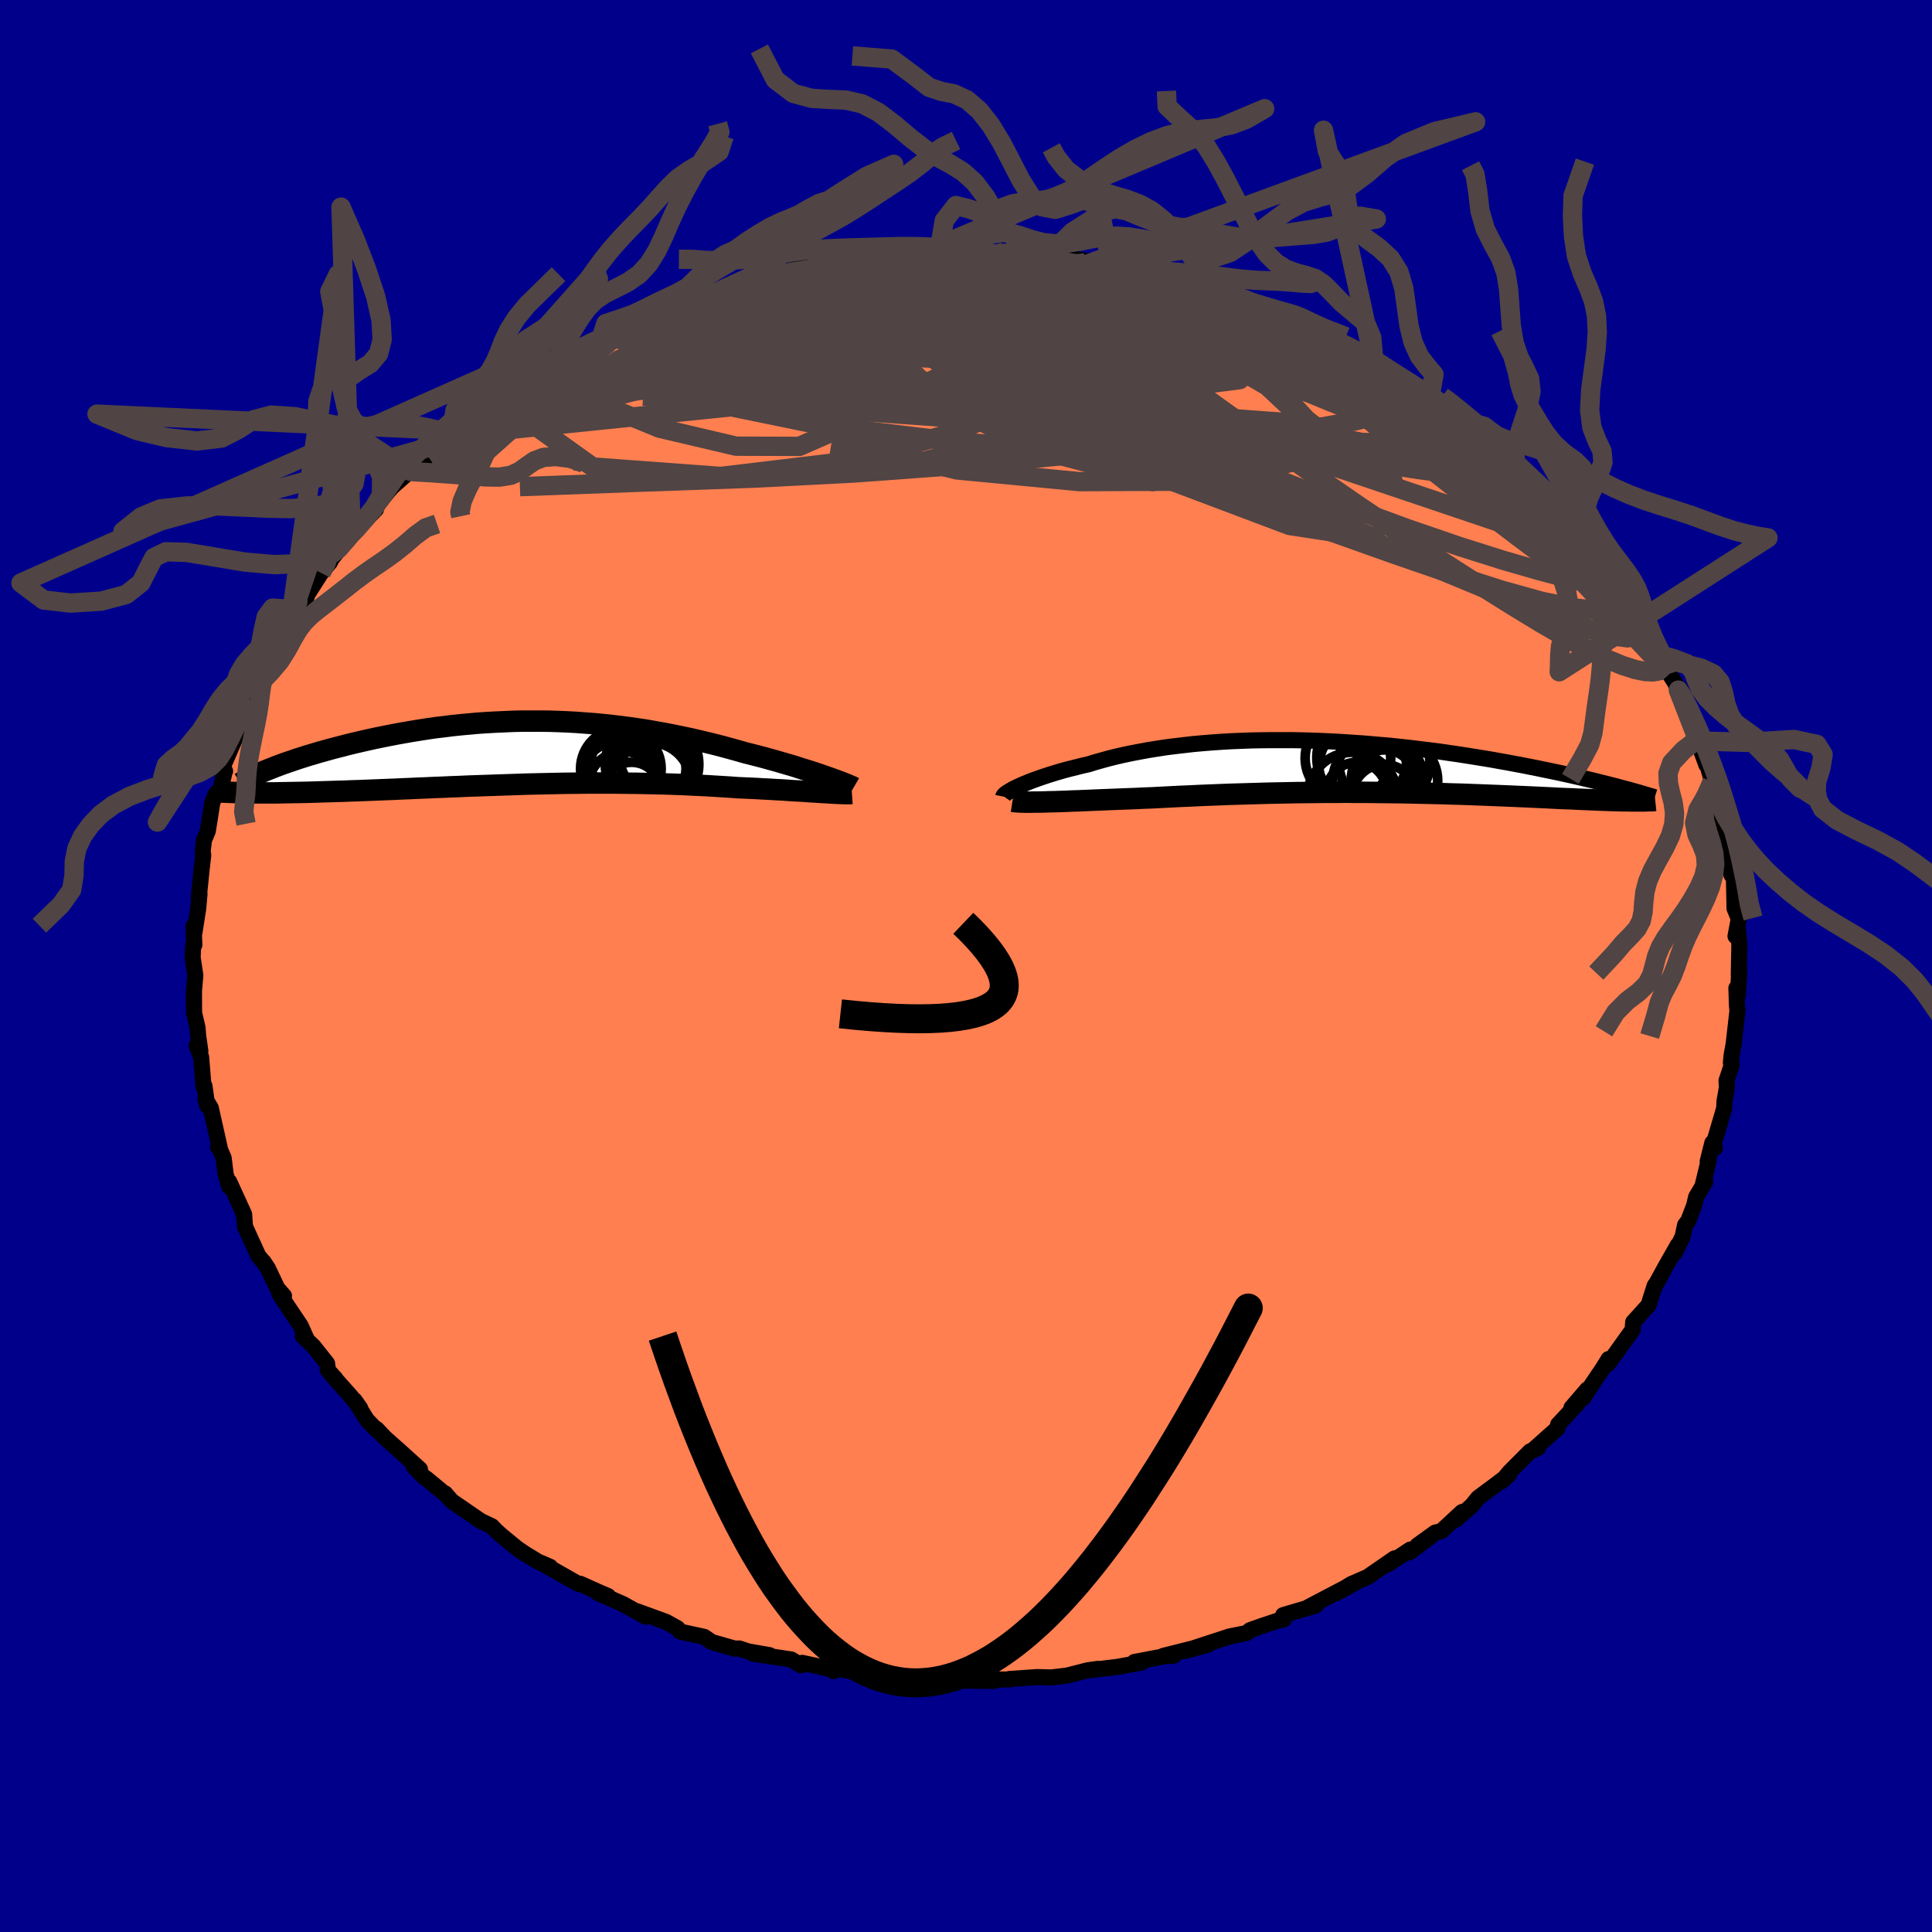 
  <svg viewBox="-100 -100 200 200" xmlns="http://www.w3.org/2000/svg" width="500" height="500" id="face-svg">
    <defs>
      <clipPath id="leftEyeClipPath">
        <polyline points="30.85,2.54 30.42,2.39 29.97,2.23 29.49,2.07 28.99,1.91 28.47,1.75 27.93,1.58 27.38,1.4 26.8,1.23 26.21,1.06 25.6,0.88 24.98,0.71 24.34,0.53 23.69,0.36 23.03,0.19 22.35,0.02 21.58,-0.2 20.79,-0.42 19.98,-0.64 19.17,-0.85 18.34,-1.05 17.5,-1.25 16.65,-1.45 15.78,-1.63 14.91,-1.81 14.03,-1.98 13.14,-2.14 12.25,-2.3 11.34,-2.44 10.43,-2.57 9.52,-2.69 8.6,-2.8 7.67,-2.9 6.74,-2.99 5.81,-3.06 4.88,-3.13 3.95,-3.18 3.01,-3.22 2.08,-3.25 1.15,-3.26 0.22,-3.26 -0.71,-3.26 -1.63,-3.24 -2.55,-3.2 -3.46,-3.16 -4.37,-3.11 -5.27,-3.05 -6.16,-2.97 -7.05,-2.89 -7.92,-2.8 -8.78,-2.69 -9.64,-2.59 -10.48,-2.47 -11.31,-2.34 -12.12,-2.21 -12.92,-2.07 -13.71,-1.93 -14.48,-1.78 -15.24,-1.63 -15.97,-1.48 -16.7,-1.32 -17.4,-1.16 -18.09,-1 -18.75,-0.84 -19.4,-0.67 -20.03,-0.51 -20.64,-0.35 -21.24,-0.18 -21.82,-0.02 -22.38,0.15 -22.93,0.31 -23.46,0.48 -23.97,0.64 -24.46,0.81 -24.94,0.97 -25.4,1.13 -25.84,1.29 -26.26,1.45 -26.66,1.61 -27.05,1.76 -28.41,4.17 -27.93,4.17 -27.45,4.17 -26.94,4.17 -26.42,4.17 -25.89,4.16 -25.34,4.15 -24.78,4.14 -24.21,4.13 -23.62,4.12 -23.01,4.11 -22.39,4.09 -21.76,4.07 -21.12,4.05 -20.47,4.03 -19.8,4.01 -19.11,3.99 -18.41,3.96 -17.7,3.94 -16.96,3.91 -16.22,3.88 -15.46,3.85 -14.69,3.82 -13.91,3.79 -13.11,3.75 -12.31,3.72 -11.49,3.68 -10.66,3.65 -9.83,3.61 -8.98,3.58 -8.13,3.54 -7.27,3.51 -6.41,3.47 -5.54,3.44 -4.66,3.41 -3.78,3.38 -2.89,3.35 -2.01,3.32 -1.11,3.29 -0.22,3.26 0.68,3.24 1.57,3.22 2.47,3.2 3.37,3.18 4.27,3.17 5.17,3.16 6.07,3.15 6.96,3.15 7.86,3.15 8.75,3.15 9.64,3.16 10.53,3.17 11.41,3.18 12.29,3.2 13.16,3.22 14.03,3.24 14.9,3.27 15.76,3.3 16.61,3.34 17.46,3.38 18.3,3.42 19.13,3.47 19.95,3.52 20.76,3.57 21.57,3.63 22.25,3.66 22.93,3.69 23.59,3.72 24.24,3.76 24.88,3.79 25.5,3.83 26.12,3.86 26.71,3.9 27.29,3.94 27.86,3.97 28.4,4 28.93,4.04 29.44,4.07 29.92,4.1 30.38,4.13" />
      </clipPath>
      <clipPath id="rightEyeClipPath">
        <polyline points="-34.61,2.07 -34.3,1.93 -33.96,1.78 -33.59,1.63 -33.19,1.47 -32.77,1.32 -32.33,1.16 -31.86,1 -31.37,0.84 -30.85,0.68 -30.32,0.52 -29.76,0.36 -29.18,0.21 -28.57,0.06 -27.95,-0.1 -27.31,-0.24 -26.64,-0.45 -25.93,-0.65 -25.2,-0.85 -24.44,-1.04 -23.65,-1.22 -22.84,-1.39 -22,-1.55 -21.14,-1.71 -20.26,-1.85 -19.35,-1.99 -18.43,-2.11 -17.48,-2.22 -16.52,-2.33 -15.54,-2.42 -14.55,-2.5 -13.54,-2.57 -12.52,-2.63 -11.49,-2.67 -10.45,-2.71 -9.41,-2.73 -8.35,-2.74 -7.3,-2.74 -6.24,-2.74 -5.18,-2.72 -4.12,-2.69 -3.06,-2.65 -2,-2.6 -0.94,-2.54 0.1,-2.47 1.15,-2.4 2.18,-2.31 3.21,-2.22 4.22,-2.13 5.22,-2.02 6.21,-1.91 7.19,-1.79 8.16,-1.67 9.1,-1.55 10.04,-1.41 10.95,-1.28 11.85,-1.14 12.73,-1 13.59,-0.86 14.44,-0.72 15.26,-0.57 16.06,-0.43 16.85,-0.28 17.61,-0.14 18.36,0.01 19.08,0.15 19.79,0.3 20.48,0.44 21.15,0.58 21.8,0.72 22.44,0.86 23.06,1 23.67,1.14 24.25,1.28 24.82,1.41 25.37,1.55 25.9,1.68 26.42,1.81 26.92,1.94 27.4,2.06 28.81,3.55 28.48,3.54 28.13,3.54 27.77,3.53 27.39,3.52 27,3.51 26.59,3.5 26.17,3.48 25.73,3.47 25.28,3.45 24.81,3.43 24.33,3.41 23.83,3.39 23.32,3.37 22.79,3.34 22.24,3.32 21.68,3.3 21.11,3.27 20.51,3.24 19.9,3.21 19.26,3.18 18.61,3.15 17.95,3.12 17.26,3.09 16.56,3.06 15.84,3.03 15.11,3 14.35,2.97 13.58,2.94 12.8,2.91 11.99,2.88 11.18,2.85 10.34,2.83 9.49,2.8 8.63,2.78 7.75,2.76 6.86,2.74 5.96,2.72 5.04,2.7 4.12,2.69 3.18,2.68 2.23,2.67 1.27,2.66 0.3,2.66 -0.68,2.65 -1.67,2.66 -2.66,2.66 -3.66,2.67 -4.67,2.68 -5.68,2.69 -6.69,2.71 -7.71,2.73 -8.73,2.75 -9.75,2.78 -10.77,2.81 -11.79,2.84 -12.81,2.87 -13.83,2.91 -14.84,2.95 -15.84,2.99 -16.84,3.04 -17.83,3.08 -18.81,3.13 -19.78,3.18 -20.74,3.23 -21.56,3.26 -22.37,3.3 -23.17,3.33 -23.95,3.36 -24.72,3.39 -25.48,3.42 -26.22,3.45 -26.94,3.48 -27.65,3.51 -28.33,3.54 -29,3.56 -29.64,3.59 -30.26,3.61 -30.85,3.63 -31.42,3.64" />
      </clipPath>
      <filter id="fuzzy">
        <feTurbulence id="turbulence" baseFrequency="0.05" numOctaves="3" type="noise" result="noise" />
        <feDisplacementMap in="SourceGraphic" in2="noise" scale="2" />
      </filter>
      <linearGradient id="rainbowGradient" x1="0%" y1="0%" x2="100%" y2="0%">
        <stop offset="0%" style="stop-color: rgb(233, 236, 239); stop-opacity: 1" />
        <stop offset="50%" style="stop-color: rgb(220, 20, 60); stop-opacity: 1" />
        <stop offset="100%" style="stop-color: rgb(255, 192, 203); stop-opacity: 1" />
      </linearGradient>
    </defs>
    <rect x="-100" y="-100" width="100%" height="100%" fill="rgb(0, 0, 139)" />
    <polyline id="faceContour" points="80,0.89 80.06,0.39 79.9,3.02 79.75,2.29 79.81,4.11 79.86,4.64 79.46,8.14 79.26,9.21 79.18,10.01 79.27,10.25 78.73,11.87 78.77,12.58 78.52,13.99 78.49,14.72 77.44,18.29 77.51,18.85 77.26,18.31 76.78,20.23 76.88,20.15 76.3,22.54 76.53,22.31 75.58,23.92 75.38,24.78 74.78,26.36 74.44,26.81 74.19,27.99 73.39,29.68 73.68,28.9 72.4,31.15 71.5,32.8 71.29,33.1 70.85,34.48 70.65,35.12 69.07,36.86 69.01,37.65 66.84,40.68 66.44,41.21 66.52,40.69 65.91,41.68 64.87,43.21 63.88,44.74 64.32,43.82 62.68,45.73 63.3,45.31 61.29,47.48 61.24,47.85 58.64,50.16 59.23,49.88 58.39,50.25 56.27,52.38 55.48,53.33 56.23,52.64 54.91,53.65 53.02,55.05 52.36,55.86 50.71,57.32 51.35,56.52 49.2,58.51 48.58,58.65 46.72,59.99 48.28,58.91 45.9,60.71 45.99,60.41 43.72,61.91 44.37,61.32 41.57,63.25 39.89,63.98 38.31,64.94 40.52,63.72 38.62,64.7 35.42,66.38 36.21,66.2 32.83,67.2 32.9,67.64 32.22,67.79 30.69,68.3 29.41,68.75 29.06,69.05 28.01,69.26 27.3,69.4 22.71,70.9 25.1,70.24 20.41,71.42 21.51,71.4 20.75,71.42 19.21,71.71 17.43,72.05 18.19,72.1 15.65,72.56 12.82,72.9 13.64,72.76 12.59,72.91 10.45,73.46 8.81,73.65 7.39,73.61 4.48,73.81 4.5,73.86 2.16,73.87 2.82,73.82 2.91,74.01 -0.34,73.98 -1.36,73.89 -2.37,73.9 -2.74,73.73 -3.95,73.83 -7.19,73.55 -9.24,73.39 -8.23,73.4 -9.17,73.49 -10.39,73.16 -13.82,72.73 -13.72,73 -13.7,72.85 -16.95,72.14 -17.1,72.39 -18.09,71.79 -22.06,71.19 -20.34,71.34 -22.57,70.95 -23.47,70.65 -23.92,70.67 -26.33,69.98 -27.1,69.45 -29.53,68.92 -29.58,68.91 -29.86,68.56 -31.04,67.9 -34.03,66.81 -33.17,67.35 -35.48,66.07 -38.14,64.89 -37.05,65.23 -38.07,64.79 -39.94,63.95 -40.14,63.96 -40.52,63.75 -43.89,61.83 -43.05,62.2 -44.29,61.67 -45.61,60.87 -46.45,60.3 -48.12,58.93 -48.71,58.39 -49.08,58 -50.24,57.45 -53.22,55.4 -53.92,54.6 -53.77,54.79 -55.91,53.02 -56.06,52.95 -57.16,51.83 -56.53,52.09 -58.74,50.09 -60.12,48.87 -61.01,47.93 -60.98,48.06 -62,47.01 -63.3,44.95 -62.7,45.8 -63.73,44.49 -65.47,42.54 -65.25,42.74 -66.05,41.86 -66.14,41.15 -67.54,39.38 -68.66,38.3 -68.2,38.75 -68.87,37.25 -70.74,34.46 -71.08,33.89 -70.6,34.15 -71.28,33.38 -72.26,31.32 -72.72,30.62 -72.66,30.73 -73.26,30 -74.56,27.14 -74.64,26.97 -74.73,25.7 -76.27,22.33 -76.26,22.85 -76.64,21.56 -76.85,19.87 -77.38,18.63 -77.42,18.76 -77.25,18.84 -78.18,14.7 -78.72,13.79 -78.55,14.46 -78.83,12.43 -78.93,12.49 -79.18,9.43 -79.65,8.24 -79.26,8.81 -79.49,7.2 -79.55,6.39 -79.91,4.86 -79.92,3.09 -79.92,2.59 -79.78,0.97 -80.06,-0.89 -80,-2.14 -79.88,-2.19 -79.96,-4.12 -79.87,-3.47 -79.48,-5.96 -79.35,-7.45 -79.42,-7.14 -79.14,-9.9 -78.96,-11.47 -79.02,-11.86 -78.89,-13.01 -78.49,-13.97 -78.25,-15.45 -78.03,-16.89 -77.63,-17.87 -77.23,-18.16 -76.83,-19.73 -76.99,-20.55 -76.7,-20.17 -76.93,-20.63 -75.49,-23.94 -75.2,-25 -74.85,-26.1 -73.96,-27.45 -73.43,-29.76 -73.77,-28.01 -73.27,-29.69 -72.72,-30.27 -71.47,-33.13 -71.64,-32.67 -70.1,-35.38 -69.41,-36.89 -69.29,-36.95 -69.88,-36.04 -68.26,-38.16 -68.53,-37.91 -66.76,-40.69 -65.83,-41.81 -65.49,-42.6 -65.65,-42.17 -63.64,-44.71 -63.89,-44.41 -61.09,-47.26 -61.55,-46.98 -59.84,-49.1 -59.38,-49.62 -57.67,-51.13 -57.53,-51.22 -57.71,-51.07 -57.19,-51.67 -54.78,-53.39 -53.87,-54.55 -52.71,-55.42 -53.14,-54.93 -51.25,-56.46 -50.54,-57.29 -49.78,-57.82 -49.11,-58.21 -48.37,-58.73 -46.66,-59.89 -44.66,-61.34 -46.53,-60.16 -45.6,-60.62 -43.33,-62.18 -41.77,-62.81 -41.09,-63.55 -38.12,-64.72 -38.17,-64.9 -37.71,-65.16 -37.45,-65.23 -34,-66.67 -35.26,-66.09 -31.46,-67.98 -31.6,-67.8 -30.23,-68.44 -28.67,-69.02 -28.12,-69.22 -26.2,-69.68 -26.11,-69.66 -25.33,-69.96 -24.14,-70.52 -20.35,-71.3 -20.77,-71.28 -21.01,-71.24 -17.01,-72.31 -15.76,-72.22 -16.3,-72.33 -15.79,-72.23 -14.95,-72.74 -11.91,-72.97 -11.55,-73.05 -10.14,-73.35 -6.65,-73.7 -9.14,-73.25 -4.82,-73.7 -3.03,-73.9 -2.82,-73.85 -2.81,-73.95 -0.89,-73.97 0.87,-73.94 1.87,-73.92 3.48,-73.69 3.58,-73.75 3.96,-73.95 5.55,-73.58 7.68,-73.66 8.11,-73.37 8.37,-73.37 10.85,-73.29 13.68,-72.72 12.77,-72.78 13.56,-72.73 16.58,-72.35 15.39,-72.55 19.77,-71.7 18.97,-71.71 22.01,-71.07 22.55,-71.04 22.98,-70.75 24.5,-70.33 26.76,-69.54 27.81,-69.2 29.05,-68.78 29.4,-68.75 29.45,-68.66 32.83,-67.17 33.61,-67.12 34.55,-66.62 33.56,-67.04 34.45,-66.74 36.1,-65.71 39,-64.6 40.23,-63.81 40.55,-63.81 42.23,-62.57 41.9,-62.97 43.41,-61.98 46.02,-60.5 46.28,-60.14 47.07,-59.84 48.04,-58.98 48.86,-58.44 49.1,-58.39 51.88,-56.06 52.05,-56.3 54.12,-54.53 52.54,-55.56 54.77,-54.19 55.12,-53.22 56.22,-52.38 56.03,-52.43 57.89,-50.9 60.67,-48.18 60.52,-48.39 60.21,-48.76 61.55,-47.32 60.98,-47.72 63.4,-45.1 63.81,-44.61 64.55,-43.42 65.15,-42.7 66.71,-40.85 66.76,-40.33 66.89,-40.19 68.81,-38.11 68.71,-37.72 68.88,-37.52 69.25,-36.96 70.46,-34.89 70.36,-34.9 71.82,-32.2 72.22,-31.6 72.81,-30.25 73.41,-29.3 73.74,-28.56 73.92,-28.69 74.97,-25.92 74.95,-26.1 75.72,-23.46 75.74,-23.3 76.63,-20.84 76.37,-22.12 77.23,-19.12 77.32,-18.82 77.58,-18.32 77.81,-16.31 78.01,-15.7 79.06,-12.01 78.58,-13.53 78.85,-12.5 79.23,-9.46 79.58,-8.95 79.5,-8.85 79.56,-5.96 80,-4.88 79.95,-4.63 79.66,-3.09 79.91,-3.88 80.06,-2.16 80,0.89 80.06,0.39" fill="rgb(255, 127, 80)" stroke="black" stroke-width="1.667" stroke-linejoin="round" filter="url(#fuzzy)" />
    <g transform="translate(39.99 -20.64)">
      <polyline id="rightCountour" points="-34.61,2.07 -34.3,1.93 -33.96,1.78 -33.59,1.63 -33.19,1.47 -32.77,1.32 -32.33,1.16 -31.86,1 -31.37,0.84 -30.85,0.68 -30.32,0.52 -29.76,0.36 -29.18,0.21 -28.57,0.06 -27.95,-0.1 -27.31,-0.24 -26.64,-0.45 -25.93,-0.65 -25.2,-0.85 -24.44,-1.04 -23.65,-1.22 -22.84,-1.39 -22,-1.55 -21.14,-1.71 -20.26,-1.85 -19.35,-1.99 -18.43,-2.11 -17.48,-2.22 -16.52,-2.33 -15.54,-2.42 -14.55,-2.5 -13.54,-2.57 -12.52,-2.63 -11.49,-2.67 -10.45,-2.71 -9.41,-2.73 -8.35,-2.74 -7.3,-2.74 -6.24,-2.74 -5.18,-2.72 -4.12,-2.69 -3.06,-2.65 -2,-2.6 -0.94,-2.54 0.1,-2.47 1.15,-2.4 2.18,-2.31 3.21,-2.22 4.22,-2.13 5.22,-2.02 6.21,-1.91 7.19,-1.79 8.16,-1.67 9.1,-1.55 10.04,-1.41 10.95,-1.28 11.85,-1.14 12.73,-1 13.59,-0.86 14.44,-0.72 15.26,-0.57 16.06,-0.43 16.85,-0.28 17.61,-0.14 18.36,0.01 19.08,0.15 19.79,0.3 20.48,0.44 21.15,0.58 21.8,0.72 22.44,0.86 23.06,1 23.67,1.14 24.25,1.28 24.82,1.41 25.37,1.55 25.9,1.68 26.42,1.81 26.92,1.94 27.4,2.06 28.81,3.55 28.48,3.54 28.13,3.54 27.77,3.53 27.39,3.52 27,3.51 26.59,3.5 26.17,3.48 25.73,3.47 25.28,3.45 24.81,3.43 24.33,3.41 23.83,3.39 23.32,3.37 22.79,3.34 22.24,3.32 21.68,3.3 21.11,3.27 20.51,3.24 19.9,3.21 19.26,3.18 18.61,3.15 17.95,3.12 17.26,3.09 16.56,3.06 15.84,3.03 15.11,3 14.35,2.97 13.58,2.94 12.8,2.91 11.99,2.88 11.18,2.85 10.34,2.83 9.49,2.8 8.63,2.78 7.75,2.76 6.86,2.74 5.96,2.72 5.04,2.7 4.12,2.69 3.18,2.68 2.23,2.67 1.27,2.66 0.3,2.66 -0.68,2.65 -1.67,2.66 -2.66,2.66 -3.66,2.67 -4.67,2.68 -5.68,2.69 -6.69,2.71 -7.71,2.73 -8.73,2.75 -9.75,2.78 -10.77,2.81 -11.79,2.84 -12.81,2.87 -13.83,2.91 -14.84,2.95 -15.84,2.99 -16.84,3.04 -17.83,3.08 -18.81,3.13 -19.78,3.18 -20.74,3.23 -21.56,3.26 -22.37,3.3 -23.17,3.33 -23.95,3.36 -24.72,3.39 -25.48,3.42 -26.22,3.45 -26.94,3.48 -27.65,3.51 -28.33,3.54 -29,3.56 -29.64,3.59 -30.26,3.61 -30.85,3.63 -31.42,3.64" fill="white" stroke="white" stroke-width="0" stroke-linejoin="round" filter="url(#fuzzy)" />
    </g>
    <g transform="translate(-45.2 -22.09)">
      <polyline id="leftCountour" points="30.85,2.54 30.42,2.39 29.97,2.23 29.49,2.07 28.99,1.91 28.47,1.75 27.93,1.58 27.38,1.4 26.8,1.23 26.21,1.06 25.6,0.88 24.98,0.71 24.34,0.53 23.69,0.36 23.03,0.19 22.35,0.02 21.58,-0.2 20.79,-0.42 19.98,-0.64 19.17,-0.85 18.34,-1.05 17.5,-1.25 16.65,-1.45 15.78,-1.63 14.91,-1.81 14.03,-1.98 13.14,-2.14 12.25,-2.3 11.34,-2.44 10.43,-2.57 9.52,-2.69 8.6,-2.8 7.67,-2.9 6.74,-2.99 5.81,-3.06 4.88,-3.13 3.95,-3.18 3.01,-3.22 2.08,-3.25 1.15,-3.26 0.22,-3.26 -0.71,-3.26 -1.63,-3.24 -2.55,-3.2 -3.46,-3.16 -4.37,-3.11 -5.27,-3.05 -6.16,-2.97 -7.05,-2.89 -7.92,-2.8 -8.78,-2.69 -9.64,-2.59 -10.48,-2.47 -11.31,-2.34 -12.12,-2.21 -12.92,-2.07 -13.71,-1.93 -14.48,-1.78 -15.24,-1.63 -15.97,-1.48 -16.7,-1.32 -17.4,-1.16 -18.09,-1 -18.75,-0.84 -19.4,-0.67 -20.03,-0.51 -20.64,-0.35 -21.24,-0.18 -21.82,-0.02 -22.38,0.15 -22.93,0.31 -23.46,0.48 -23.97,0.64 -24.46,0.81 -24.94,0.97 -25.4,1.13 -25.84,1.29 -26.26,1.45 -26.66,1.61 -27.05,1.76 -28.41,4.17 -27.93,4.17 -27.45,4.17 -26.94,4.17 -26.42,4.17 -25.89,4.16 -25.34,4.15 -24.78,4.14 -24.21,4.13 -23.62,4.12 -23.01,4.11 -22.39,4.09 -21.76,4.07 -21.12,4.05 -20.47,4.03 -19.8,4.01 -19.11,3.99 -18.41,3.96 -17.7,3.94 -16.96,3.91 -16.22,3.88 -15.46,3.85 -14.69,3.82 -13.91,3.79 -13.11,3.75 -12.31,3.72 -11.49,3.68 -10.66,3.65 -9.83,3.61 -8.98,3.58 -8.13,3.54 -7.27,3.51 -6.41,3.47 -5.54,3.44 -4.66,3.41 -3.78,3.38 -2.89,3.35 -2.01,3.32 -1.11,3.29 -0.22,3.26 0.68,3.24 1.57,3.22 2.47,3.2 3.37,3.18 4.27,3.17 5.17,3.16 6.07,3.15 6.96,3.15 7.86,3.15 8.75,3.15 9.64,3.16 10.53,3.17 11.41,3.18 12.29,3.2 13.16,3.22 14.03,3.24 14.9,3.27 15.76,3.3 16.61,3.34 17.46,3.38 18.3,3.42 19.13,3.47 19.95,3.52 20.76,3.57 21.57,3.63 22.25,3.66 22.93,3.69 23.59,3.72 24.24,3.76 24.88,3.79 25.5,3.83 26.12,3.86 26.71,3.9 27.29,3.94 27.86,3.97 28.4,4 28.93,4.04 29.44,4.07 29.92,4.1 30.38,4.13" fill="white" stroke="white" stroke-width="0" stroke-linejoin="round" filter="url(#fuzzy)" />
    </g>
    <g transform="translate(39.99 -20.64)">
      <polyline id="rightUpper" points="-36.13,3.1 -36.12,3.05 -36.07,2.98 -36,2.89 -35.89,2.8 -35.75,2.7 -35.58,2.59 -35.38,2.47 -35.16,2.34 -34.9,2.21 -34.61,2.07 -34.3,1.93 -33.96,1.78 -33.59,1.63 -33.19,1.47 -32.77,1.32 -32.33,1.16 -31.86,1 -31.37,0.84 -30.85,0.68 -30.32,0.52 -29.76,0.36 -29.18,0.21 -28.57,0.06 -27.95,-0.1 -27.31,-0.24 -26.64,-0.45 -25.93,-0.65 -25.2,-0.85 -24.44,-1.04 -23.65,-1.22 -22.84,-1.39 -22,-1.55 -21.14,-1.71 -20.26,-1.85 -19.35,-1.99 -18.43,-2.11 -17.48,-2.22 -16.52,-2.33 -15.54,-2.42 -14.55,-2.5 -13.54,-2.57 -12.52,-2.63 -11.49,-2.67 -10.45,-2.71 -9.41,-2.73 -8.35,-2.74 -7.3,-2.74 -6.24,-2.74 -5.18,-2.72 -4.12,-2.69 -3.06,-2.65 -2,-2.6 -0.94,-2.54 0.1,-2.47 1.15,-2.4 2.18,-2.31 3.21,-2.22 4.22,-2.13 5.22,-2.02 6.21,-1.91 7.19,-1.79 8.16,-1.67 9.1,-1.55 10.04,-1.41 10.95,-1.28 11.85,-1.14 12.73,-1 13.59,-0.86 14.44,-0.72 15.26,-0.57 16.06,-0.43 16.85,-0.28 17.61,-0.14 18.36,0.01 19.08,0.15 19.79,0.3 20.48,0.44 21.15,0.58 21.8,0.72 22.44,0.86 23.06,1 23.67,1.14 24.25,1.28 24.82,1.41 25.37,1.55 25.9,1.68 26.42,1.81 26.92,1.94 27.4,2.06 27.86,2.19 28.31,2.31 28.74,2.42 29.16,2.54 29.55,2.65 29.94,2.76 30.3,2.87 30.65,2.97 30.99,3.07 31.31,3.17" fill="none" stroke="black" stroke-width="1.667" stroke-linejoin="round" filter="url(#fuzzy)" />
      <polyline id="rightLower" points="-35.18,3.59 -34.99,3.62 -34.75,3.64 -34.47,3.66 -34.14,3.67 -33.78,3.68 -33.37,3.68 -32.93,3.67 -32.46,3.67 -31.95,3.66 -31.42,3.64 -30.85,3.63 -30.26,3.61 -29.64,3.59 -29,3.56 -28.33,3.54 -27.65,3.51 -26.94,3.48 -26.22,3.45 -25.48,3.42 -24.72,3.39 -23.95,3.36 -23.17,3.33 -22.37,3.3 -21.56,3.26 -20.74,3.23 -19.78,3.18 -18.81,3.13 -17.83,3.08 -16.84,3.04 -15.84,2.99 -14.84,2.95 -13.83,2.91 -12.81,2.87 -11.79,2.84 -10.77,2.81 -9.75,2.78 -8.73,2.75 -7.71,2.73 -6.69,2.71 -5.68,2.69 -4.67,2.68 -3.66,2.67 -2.66,2.66 -1.67,2.66 -0.68,2.65 0.3,2.66 1.27,2.66 2.23,2.67 3.18,2.68 4.12,2.69 5.04,2.7 5.96,2.72 6.86,2.74 7.75,2.76 8.63,2.78 9.49,2.8 10.34,2.83 11.18,2.85 11.99,2.88 12.8,2.91 13.58,2.94 14.35,2.97 15.11,3 15.84,3.03 16.56,3.06 17.26,3.09 17.95,3.12 18.61,3.15 19.26,3.18 19.9,3.21 20.51,3.24 21.11,3.27 21.68,3.3 22.24,3.32 22.79,3.34 23.32,3.37 23.83,3.39 24.33,3.41 24.81,3.43 25.28,3.45 25.73,3.47 26.17,3.48 26.59,3.5 27,3.51 27.39,3.52 27.77,3.53 28.13,3.54 28.48,3.54 28.81,3.55 29.13,3.55 29.43,3.55 29.72,3.55 30,3.55 30.26,3.55 30.51,3.54 30.74,3.53 30.96,3.53 31.17,3.52 31.36,3.5" fill="none" stroke="black" stroke-width="2.222" stroke-linejoin="round" filter="url(#fuzzy)" />
      <circle r="4.68" cx="0.027" cy="3.192" stroke="black" fill="none" stroke-width="1.0" filter="url(#fuzzy)" clip-path="url(#rightEyeClipPath)" /><circle r="4.48" cx="4.362" cy="1.467" stroke="black" fill="none" stroke-width="1.0" filter="url(#fuzzy)" clip-path="url(#rightEyeClipPath)" /><circle r="3.154" cx="3.352" cy="1.422" stroke="black" fill="none" stroke-width="1.0" filter="url(#fuzzy)" clip-path="url(#rightEyeClipPath)" /><circle r="4.76" cx="2.712" cy="1.622" stroke="black" fill="none" stroke-width="1.0" filter="url(#fuzzy)" clip-path="url(#rightEyeClipPath)" /><circle r="3.28" cx="3.282" cy="3.052" stroke="black" fill="none" stroke-width="1.0" filter="url(#fuzzy)" clip-path="url(#rightEyeClipPath)" /><circle r="4.532" cx="1.087" cy="-0.013" stroke="black" fill="none" stroke-width="1.0" filter="url(#fuzzy)" clip-path="url(#rightEyeClipPath)" /><circle r="4.708" cx="3.327" cy="-0.393" stroke="black" fill="none" stroke-width="1.0" filter="url(#fuzzy)" clip-path="url(#rightEyeClipPath)" /><circle r="4.43" cx="-0.453" cy="-0.883" stroke="black" fill="none" stroke-width="1.0" filter="url(#fuzzy)" clip-path="url(#rightEyeClipPath)" /><circle r="3.11" cx="0.462" cy="2.662" stroke="black" fill="none" stroke-width="1.0" filter="url(#fuzzy)" clip-path="url(#rightEyeClipPath)" /><circle r="4.71" cx="1.037" cy="-0.913" stroke="black" fill="none" stroke-width="1.0" filter="url(#fuzzy)" clip-path="url(#rightEyeClipPath)" />
      </g>
    <g transform="translate(-45.2 -22.09)">
      <polyline id="leftUpper" points="33.57,3.61 33.45,3.54 33.29,3.47 33.1,3.39 32.87,3.29 32.61,3.19 32.31,3.07 31.99,2.95 31.64,2.82 31.26,2.68 30.85,2.54 30.42,2.39 29.97,2.23 29.49,2.07 28.99,1.91 28.47,1.75 27.93,1.58 27.38,1.4 26.8,1.23 26.21,1.06 25.6,0.88 24.98,0.71 24.34,0.53 23.69,0.36 23.03,0.19 22.35,0.02 21.58,-0.2 20.79,-0.42 19.98,-0.64 19.17,-0.85 18.34,-1.05 17.5,-1.25 16.65,-1.45 15.78,-1.63 14.91,-1.81 14.03,-1.98 13.14,-2.14 12.25,-2.3 11.34,-2.44 10.43,-2.57 9.52,-2.69 8.6,-2.8 7.67,-2.9 6.74,-2.99 5.81,-3.06 4.88,-3.13 3.95,-3.18 3.01,-3.22 2.08,-3.25 1.15,-3.26 0.22,-3.26 -0.71,-3.26 -1.63,-3.24 -2.55,-3.2 -3.46,-3.16 -4.37,-3.11 -5.27,-3.05 -6.16,-2.97 -7.05,-2.89 -7.92,-2.8 -8.78,-2.69 -9.64,-2.59 -10.48,-2.47 -11.31,-2.34 -12.12,-2.21 -12.92,-2.07 -13.71,-1.93 -14.48,-1.78 -15.24,-1.63 -15.97,-1.48 -16.7,-1.32 -17.4,-1.16 -18.09,-1 -18.75,-0.84 -19.4,-0.67 -20.03,-0.51 -20.64,-0.35 -21.24,-0.18 -21.82,-0.02 -22.38,0.15 -22.93,0.31 -23.46,0.48 -23.97,0.64 -24.46,0.81 -24.94,0.97 -25.4,1.13 -25.84,1.29 -26.26,1.45 -26.66,1.61 -27.05,1.76 -27.42,1.91 -27.77,2.06 -28.1,2.21 -28.41,2.35 -28.71,2.49 -28.98,2.63 -29.25,2.77 -29.49,2.9 -29.71,3.03 -29.92,3.16" fill="none" stroke="black" stroke-width="2.222" stroke-linejoin="round" filter="url(#fuzzy)" />
      <polyline id="leftLower" points="33.39,4.23 33.25,4.24 33.06,4.25 32.84,4.25 32.58,4.24 32.29,4.23 31.97,4.22 31.61,4.2 31.23,4.18 30.82,4.15 30.38,4.13 29.92,4.1 29.44,4.07 28.93,4.04 28.4,4 27.86,3.97 27.29,3.94 26.71,3.9 26.12,3.86 25.5,3.83 24.88,3.79 24.24,3.76 23.59,3.72 22.93,3.69 22.25,3.66 21.57,3.63 20.76,3.57 19.95,3.52 19.13,3.47 18.3,3.42 17.46,3.38 16.61,3.34 15.76,3.3 14.9,3.27 14.03,3.24 13.16,3.22 12.29,3.2 11.41,3.18 10.53,3.17 9.64,3.16 8.75,3.15 7.86,3.15 6.96,3.15 6.07,3.15 5.17,3.16 4.27,3.17 3.37,3.18 2.47,3.2 1.57,3.22 0.68,3.24 -0.22,3.26 -1.11,3.29 -2.01,3.32 -2.89,3.35 -3.78,3.38 -4.66,3.41 -5.54,3.44 -6.41,3.47 -7.27,3.51 -8.13,3.54 -8.98,3.58 -9.83,3.61 -10.66,3.65 -11.49,3.68 -12.31,3.72 -13.11,3.75 -13.91,3.79 -14.69,3.82 -15.46,3.85 -16.22,3.88 -16.96,3.91 -17.7,3.94 -18.41,3.96 -19.11,3.99 -19.8,4.01 -20.47,4.03 -21.12,4.05 -21.76,4.07 -22.39,4.09 -23.01,4.11 -23.62,4.12 -24.21,4.13 -24.78,4.14 -25.34,4.15 -25.89,4.16 -26.42,4.17 -26.94,4.17 -27.45,4.17 -27.93,4.17 -28.41,4.17 -28.86,4.16 -29.31,4.16 -29.73,4.15 -30.14,4.14 -30.54,4.13 -30.92,4.12 -31.29,4.1 -31.64,4.09 -31.98,4.07 -32.3,4.05" fill="none" stroke="black" stroke-width="2.222" stroke-linejoin="round" filter="url(#fuzzy)" />
      <circle r="3.362" cx="12.857" cy="1.638" stroke="black" fill="none" stroke-width="1.0" filter="url(#fuzzy)" clip-path="url(#leftEyeClipPath)" /><circle r="4.84" cx="12.702" cy="1.213" stroke="black" fill="none" stroke-width="1.0" filter="url(#fuzzy)" clip-path="url(#leftEyeClipPath)" /><circle r="3.268" cx="9.627" cy="1.138" stroke="black" fill="none" stroke-width="1.0" filter="url(#fuzzy)" clip-path="url(#leftEyeClipPath)" /><circle r="4.298" cx="12.437" cy="3.233" stroke="black" fill="none" stroke-width="1.0" filter="url(#fuzzy)" clip-path="url(#leftEyeClipPath)" /><circle r="4.35" cx="12.422" cy="2.468" stroke="black" fill="none" stroke-width="1.0" filter="url(#fuzzy)" clip-path="url(#leftEyeClipPath)" /><circle r="3.014" cx="10.577" cy="4.013" stroke="black" fill="none" stroke-width="1.0" filter="url(#fuzzy)" clip-path="url(#leftEyeClipPath)" /><circle r="3.632" cx="13.007" cy="0.568" stroke="black" fill="none" stroke-width="1.0" filter="url(#fuzzy)" clip-path="url(#leftEyeClipPath)" /><circle r="3.944" cx="9.282" cy="2.783" stroke="black" fill="none" stroke-width="1.0" filter="url(#fuzzy)" clip-path="url(#leftEyeClipPath)" /><circle r="3.654" cx="9.732" cy="3.533" stroke="black" fill="none" stroke-width="1.0" filter="url(#fuzzy)" clip-path="url(#leftEyeClipPath)" /><circle r="4.172" cx="9.472" cy="1.668" stroke="black" fill="none" stroke-width="1.0" filter="url(#fuzzy)" clip-path="url(#leftEyeClipPath)" />
    </g>
    <g id="hairs">
      <polyline points="60.21,-48.76 61.02,-47.82 61.6,-47.06 62.12,-46.32 62.45,-45.71 62.52,-45.3 62.28,-45.15 61.69,-45.28 60.73,-45.72 59.38,-46.49 57.66,-47.58 55.56,-49 53.07,-50.74 50.12,-52.82 46.66,-55.26 42.66,-58.1 38.2,-61.34 33.35,-64.99" fill="none" stroke="rgb(80, 68, 68)" stroke-width="2" stroke-linejoin="round" filter="url(#fuzzy)" /><polyline points="29.4,-68.75 30.4,-68.26 32.01,-67.52 33.45,-66.84 34.71,-66.18 35.98,-65.47 37.43,-64.65 39.07,-63.71 40.82,-62.71 42.57,-61.69 44.22,-60.7 45.73,-59.78 47.1,-58.94 48.3,-58.19 49.36,-57.55 50.24,-57.03 50.95,-56.63 51.46,-56.35 51.8,-56.19 51.93,-56.15 51.76,-56.31 51.02,-56.87" fill="none" stroke="rgb(80, 68, 68)" stroke-width="2" stroke-linejoin="round" filter="url(#fuzzy)" /><polyline points="33.56,-67.04 34.81,-66.45 36.59,-65.53 38.46,-64.53 40.2,-63.56 41.76,-62.62 43.24,-61.7 44.7,-60.76 46.15,-59.8 47.54,-58.88 48.8,-58.03 49.89,-57.31 50.79,-56.71 51.52,-56.23 52.1,-55.86 52.53,-55.61 52.77,-55.49 52.73,-55.57 52.29,-55.92 51.25,-56.7" fill="none" stroke="rgb(80, 68, 68)" stroke-width="2" stroke-linejoin="round" filter="url(#fuzzy)" /><polyline points="13.56,-72.73 15.5,-72.46 17.03,-72.16 18.65,-71.78 20.28,-71.37 21.82,-70.96 23.27,-70.56 24.64,-70.15 25.95,-69.74 27.15,-69.36 28.17,-69.03 28.95,-68.77 29.47,-68.6 29.73,-68.51 29.7,-68.5 29.33,-68.62 28.5,-68.89 27.19,-69.33 25.54,-69.9 23.79,-70.5" fill="none" stroke="rgb(80, 68, 68)" stroke-width="2" stroke-linejoin="round" filter="url(#fuzzy)" /><polyline points="-20.77,-71.28 -19.7,-71.5 -17.63,-71.83 -15.58,-72.06 -13.62,-72.22 -11.55,-72.36 -9.28,-72.52 -6.81,-72.69 -4.27,-72.85 -1.77,-72.99 0.56,-73.11 2.62,-73.21 4.32,-73.31 5.63,-73.42 6.67,-73.51" fill="none" stroke="rgb(80, 68, 68)" stroke-width="2" stroke-linejoin="round" filter="url(#fuzzy)" /><polyline points="54.12,-54.53 53.66,-54.8 54,-54.39 54.36,-53.87 54.57,-53.4 54.61,-53.01 54.41,-52.74 53.87,-52.67 52.88,-52.84 51.44,-53.27 49.55,-53.92 47.25,-54.75 44.55,-55.75 41.39,-56.95 37.71,-58.41 33.48,-60.15 28.67,-62.21 23.26,-64.62 17.19,-67.37 10.52,-70.44" fill="none" stroke="rgb(80, 68, 68)" stroke-width="2" stroke-linejoin="round" filter="url(#fuzzy)" /><polyline points="-41.77,-62.81 -40.65,-63.56 -39.51,-64.15 -38.75,-64.52 -38.22,-64.73 -37.81,-64.85 -37.51,-64.86 -37.39,-64.75 -37.56,-64.46 -38.11,-63.93 -39.09,-63.12 -40.56,-62 -42.51,-60.58 -44.93,-58.89 -47.8,-56.97 -51.2,-54.75 -55.25,-52.11" fill="none" stroke="rgb(80, 68, 68)" stroke-width="2" stroke-linejoin="round" filter="url(#fuzzy)" /><polyline points="-26.11,-69.66 -24.94,-70.03 -23.07,-70.44 -20.98,-70.79 -18.81,-71.06 -16.54,-71.29 -14.18,-71.47 -11.77,-71.62 -9.35,-71.73 -6.9,-71.83 -4.42,-71.93 -1.89,-72.04 0.64,-72.15 3.09,-72.25 5.38,-72.35 7.43,-72.44 9.2,-72.54 10.64,-72.64 11.69,-72.72 12.32,-72.78" fill="none" stroke="rgb(80, 68, 68)" stroke-width="2" stroke-linejoin="round" filter="url(#fuzzy)" /><polyline points="-37.71,-65.16 -36.69,-65.56 -35.25,-66.16 -33.82,-66.78 -32.45,-67.38 -31.17,-67.92 -30.03,-68.39 -29.03,-68.77 -28.22,-69.06 -27.61,-69.26 -27.22,-69.37 -27.07,-69.37 -27.19,-69.27 -27.64,-69.03 -28.49,-68.63 -29.78,-68.07 -31.47,-67.37 -33.51,-66.55 -35.78,-65.66" fill="none" stroke="rgb(80, 68, 68)" stroke-width="2" stroke-linejoin="round" filter="url(#fuzzy)" /><polyline points="-10.14,-73.35 -8.3,-73.49 -7.22,-73.53 -6.15,-73.58 -5.27,-73.62 -4.73,-73.6 -4.52,-73.52 -4.61,-73.36 -5,-73.12 -5.76,-72.82 -6.96,-72.46 -8.63,-72.02 -10.8,-71.5 -13.49,-70.86 -16.73,-70.09 -20.61,-69.18 -25.19,-68.11 -30.55,-66.89" fill="none" stroke="rgb(80, 68, 68)" stroke-width="2" stroke-linejoin="round" filter="url(#fuzzy)" /><polyline points="70.36,-34.9 71.35,-33.02 71.83,-31.92 72.01,-31.21 71.94,-30.78 71.63,-30.53 71.1,-30.44 70.32,-30.48 69.28,-30.69 67.96,-31.11 66.33,-31.78 64.39,-32.74 62.11,-33.99 59.47,-35.52 56.48,-37.34 53.13,-39.44 49.42,-41.82 45.34,-44.51 40.83,-47.54 35.89,-50.95 30.49,-54.74 24.67,-58.91 18.42,-63.46 11.55,-68.46" fill="none" stroke="rgb(80, 68, 68)" stroke-width="2" stroke-linejoin="round" filter="url(#fuzzy)" /><polyline points="-30.23,-68.44 -29.01,-68.87 -28.04,-69.16 -27.22,-69.37 -26.49,-69.54 -25.81,-69.67 -25.18,-69.76 -24.68,-69.78 -24.37,-69.69 -24.31,-69.47 -24.54,-69.12 -25.1,-68.62 -25.98,-67.96 -27.18,-67.15 -28.68,-66.17 -30.5,-65.02 -32.66,-63.68 -35.22,-62.14 -38.19,-60.41 -41.56,-58.52 -45.32,-56.52 -49.53,-54.34 -54.4,-51.85" fill="none" stroke="rgb(80, 68, 68)" stroke-width="2" stroke-linejoin="round" filter="url(#fuzzy)" /><polyline points="-30.23,-68.44 -28.8,-68.84 -27.2,-69.04 -25.33,-69.11 -23.13,-69.11 -20.56,-69.08 -17.65,-69.02 -14.45,-68.9 -11.03,-68.72 -7.45,-68.47 -3.73,-68.13 0.07,-67.73 3.93,-67.28 7.85,-66.8 11.84,-66.31 15.91,-65.82 20.04,-65.32 24.18,-64.79 28.29,-64.24 32.25,-63.69 35.95,-63.24 39.2,-63" fill="none" stroke="rgb(80, 68, 68)" stroke-width="2" stroke-linejoin="round" filter="url(#fuzzy)" /><polyline points="32.83,-67.17 33.26,-67.05 32.97,-66.93 32.21,-66.74 31.15,-66.42 29.75,-65.97 27.8,-65.47 25.07,-64.97 21.42,-64.54 16.83,-64.16 11.33,-63.84 4.95,-63.54 -2.34,-63.27 -10.71,-63.01 -20.32,-62.74 -31.21,-62.44" fill="none" stroke="rgb(80, 68, 68)" stroke-width="2" stroke-linejoin="round" filter="url(#fuzzy)" /><polyline points="-20.77,-71.28 -19.76,-71.51 -17.96,-71.85 -16.33,-72.09 -14.87,-72.27 -13.38,-72.43 -11.72,-72.61 -9.92,-72.79 -8.04,-72.96 -6.18,-73.12 -4.41,-73.26 -2.79,-73.39 -1.36,-73.5 -0.16,-73.6 0.79,-73.69 1.49,-73.75 1.96,-73.8 2.21,-73.82 2.19,-73.84 1.78,-73.87 0.79,-73.92" fill="none" stroke="rgb(80, 68, 68)" stroke-width="2" stroke-linejoin="round" filter="url(#fuzzy)" /><polyline points="3.58,-73.75 4.45,-73.75 5.91,-73.58 7.55,-73.34 9.26,-73.06 11.06,-72.74 12.91,-72.4 14.74,-72.06 16.51,-71.72 18.21,-71.39 19.87,-71.05 21.46,-70.71 22.93,-70.39 24.2,-70.11 25.2,-69.9 25.91,-69.75 26.31,-69.67 26.34,-69.68 25.88,-69.84 24.76,-70.21" fill="none" stroke="rgb(80, 68, 68)" stroke-width="2" stroke-linejoin="round" filter="url(#fuzzy)" /><polyline points="69.25,-36.96 69.87,-35.61 69.9,-34.76 69.45,-34.19 68.48,-33.97 66.93,-34.17 64.78,-34.78 62.02,-35.76 58.63,-37.07 54.59,-38.71 49.84,-40.68 44.35,-43.03 38.1,-45.81 31.06,-49.05 23.18,-52.76 14.43,-56.92 4.81,-61.53 -5.54,-66.63" fill="none" stroke="rgb(80, 68, 68)" stroke-width="2" stroke-linejoin="round" filter="url(#fuzzy)" /><polyline points="29.4,-68.75 30.31,-68.32 31.63,-67.77 32.58,-67.39 33.15,-67.13 33.54,-66.9 33.9,-66.64 34.24,-66.34 34.47,-66.05 34.47,-65.81 34.15,-65.65 33.5,-65.59 32.5,-65.63 31.19,-65.75 29.54,-65.97 27.52,-66.3 25.08,-66.76 22.19,-67.36 18.82,-68.08 14.98,-68.93 10.75,-69.9 6.17,-71.01 1.16,-72.28" fill="none" stroke="rgb(80, 68, 68)" stroke-width="2" stroke-linejoin="round" filter="url(#fuzzy)" /><polyline points="-4.82,-73.7 -3.64,-73.82 -2.93,-73.86 -2.21,-73.88 -1.4,-73.86 -0.64,-73.8 -0.05,-73.72 0.29,-73.6 0.38,-73.45 0.23,-73.26 -0.15,-73.04 -0.75,-72.76 -1.6,-72.44 -2.74,-72.07 -4.21,-71.65 -6.08,-71.17 -8.39,-70.63 -11.17,-70 -14.46,-69.29 -18.26,-68.48 -22.58,-67.58 -27.42,-66.64 -32.69,-65.71" fill="none" stroke="rgb(80, 68, 68)" stroke-width="2" stroke-linejoin="round" filter="url(#fuzzy)" /><polyline points="29.4,-68.75 30.38,-68.28 31.93,-67.62 33.27,-67.05 34.37,-66.56 35.42,-66.06 36.58,-65.49 37.86,-64.86 39.18,-64.21 40.39,-63.6 41.39,-63.09 42.13,-62.7 42.62,-62.44 42.87,-62.3 42.87,-62.29 42.55,-62.44 41.79,-62.83 40.47,-63.5 38.53,-64.48 36.09,-65.75" fill="none" stroke="rgb(80, 68, 68)" stroke-width="2" stroke-linejoin="round" filter="url(#fuzzy)" /><polyline points="63.81,-44.61 64.52,-43.57 65.23,-42.6 65.84,-41.74 66.31,-41.04 66.66,-40.49 66.86,-40.09 66.91,-39.82 66.8,-39.7 66.53,-39.69 66.11,-39.8 65.52,-40.06 64.73,-40.49 63.72,-41.17 62.43,-42.15 60.85,-43.44 58.94,-45.07 56.74,-47.01 54.23,-49.25 51.39,-51.79 48.13,-54.71 44.28,-58.1 39.67,-62.09" fill="none" stroke="rgb(80, 68, 68)" stroke-width="2" stroke-linejoin="round" filter="url(#fuzzy)" /><polyline points="52.54,-55.56 53.78,-54.49 53.82,-53.78 53.06,-53.31 51.64,-52.96 49.55,-52.72 46.64,-52.7 42.76,-52.96 37.87,-53.5 31.98,-54.25 25.11,-55.15 17.25,-56.16 8.34,-57.32 -1.71,-58.7 -12.9,-60.36 -25.12,-62.39" fill="none" stroke="rgb(80, 68, 68)" stroke-width="2" stroke-linejoin="round" filter="url(#fuzzy)" /><polyline points="22.01,-71.07 22.51,-70.95 23.14,-70.65 23.84,-70.27 24.37,-69.86 24.56,-69.48 24.36,-69.13 23.78,-68.79 22.84,-68.45 21.52,-68.12 19.77,-67.79 17.54,-67.48 14.85,-67.15 11.7,-66.78 8.1,-66.36 4.02,-65.89 -0.59,-65.42 -5.79,-64.98 -11.6,-64.61 -18.02,-64.27 -25.12,-63.91 -33.09,-63.41" fill="none" stroke="rgb(80, 68, 68)" stroke-width="2" stroke-linejoin="round" filter="url(#fuzzy)" /><polyline points="55.12,-53.22 55.77,-52.62 56.2,-51.98 56.47,-51.28 56.28,-50.75 55.49,-50.52 54.1,-50.53 52.18,-50.71 49.8,-51 46.94,-51.38 43.6,-51.89 39.71,-52.58 35.2,-53.49 30.02,-54.63 24.11,-56.02 17.47,-57.65 10.06,-59.53 1.84,-61.63 -7.12,-63.98 -16.58,-66.63" fill="none" stroke="rgb(80, 68, 68)" stroke-width="2" stroke-linejoin="round" filter="url(#fuzzy)" /><polyline points="-16.3,-72.33 -15.39,-72.36 -13.68,-72.45 -11.47,-72.46 -8.98,-72.37 -6.3,-72.19 -3.46,-71.93 -0.48,-71.6 2.6,-71.23 5.74,-70.8 8.9,-70.34 12.04,-69.85 15.15,-69.34 18.24,-68.83 21.27,-68.32 24.2,-67.81 26.98,-67.32 29.52,-66.89 31.69,-66.61 33.32,-66.54" fill="none" stroke="rgb(80, 68, 68)" stroke-width="2" stroke-linejoin="round" filter="url(#fuzzy)" /><polyline points="-6.65,-73.7 -6.95,-73.54 -5.49,-73.61 -3.9,-73.69 -2.44,-73.75 -1.05,-73.76 0.34,-73.74 1.73,-73.71 3.05,-73.66 4.26,-73.61 5.34,-73.56 6.31,-73.51 7.17,-73.46 7.89,-73.42 8.46,-73.38 8.83,-73.34 8.99,-73.32 8.9,-73.32 8.53,-73.33 7.89,-73.36 6.98,-73.41 5.78,-73.49 4.19,-73.61 2.03,-73.77" fill="none" stroke="rgb(80, 68, 68)" stroke-width="2" stroke-linejoin="round" filter="url(#fuzzy)" /><polyline points="24.5,-70.33 26.19,-69.74 27.25,-69.36 27.9,-69.1 28.28,-68.88 28.48,-68.67 28.43,-68.5 28.02,-68.42 27.18,-68.43 25.9,-68.52 24.23,-68.67 22.19,-68.86 19.73,-69.1 16.72,-69.43 13.01,-69.9 8.47,-70.53 3.15,-71.33 -2.79,-72.31" fill="none" stroke="rgb(80, 68, 68)" stroke-width="2" stroke-linejoin="round" filter="url(#fuzzy)" /><polyline points="3.58,-73.75 4.23,-73.77 5.04,-73.64 5.57,-73.46 5.72,-73.22 5.48,-72.94 4.82,-72.59 3.62,-72.17 1.81,-71.68 -0.68,-71.11 -3.86,-70.42 -7.74,-69.62 -12.38,-68.71 -17.8,-67.71 -23.97,-66.68 -30.78,-65.68" fill="none" stroke="rgb(80, 68, 68)" stroke-width="2" stroke-linejoin="round" filter="url(#fuzzy)" /><polyline points="33.56,-67.04 34.76,-66.5 36.45,-65.67 38.16,-64.83 39.63,-64.09 40.77,-63.5 41.63,-63.03 42.28,-62.66 42.72,-62.39 42.87,-62.27 42.6,-62.38 41.74,-62.79 40.25,-63.53 38.26,-64.55 36.14,-65.69" fill="none" stroke="rgb(80, 68, 68)" stroke-width="2" stroke-linejoin="round" filter="url(#fuzzy)" /><polyline points="-37.45,-65.23 -35.19,-66.09 -33.39,-66.62 -31.4,-67.07 -29.19,-67.44 -26.79,-67.71 -24.21,-67.89 -21.47,-68 -18.57,-68.06 -15.5,-68.08 -12.26,-68.08 -8.86,-68.07 -5.34,-68.05 -1.76,-68 1.84,-67.94 5.42,-67.85 8.95,-67.75 12.41,-67.62 15.77,-67.5 19.01,-67.4 22.09,-67.36 24.97,-67.4 27.74,-67.42 30.76,-67.27" fill="none" stroke="rgb(80, 68, 68)" stroke-width="2" stroke-linejoin="round" filter="url(#fuzzy)" /><polyline points="48.04,-58.98 48.81,-58.47 49.81,-57.76 50.86,-56.98 51.76,-56.3 52.44,-55.76 52.92,-55.33 53.25,-54.99 53.43,-54.72 53.46,-54.55 53.32,-54.49 52.97,-54.58 52.32,-54.89 51.3,-55.47 49.82,-56.37 47.85,-57.58 45.43,-59.08 42.7,-60.79 39.84,-62.66 36.95,-64.69" fill="none" stroke="rgb(80, 68, 68)" stroke-width="2" stroke-linejoin="round" filter="url(#fuzzy)" /><polyline points="18.97,-71.71 21.23,-71.16 23.01,-70.52 24.95,-69.66 27.22,-68.59 29.74,-67.36 32.4,-66.02 35.08,-64.62 37.77,-63.19 40.41,-61.76 42.99,-60.39 45.44,-59.1 47.7,-57.92 49.75,-56.86 51.5,-56.03" fill="none" stroke="rgb(80, 68, 68)" stroke-width="2" stroke-linejoin="round" filter="url(#fuzzy)" /><polyline points="66.76,-40.33 67.24,-39.76 67.72,-39.09 67.87,-38.67 67.76,-38.46 67.43,-38.38 66.89,-38.43 66.09,-38.65 65,-39.11 63.58,-39.88 61.81,-41.02 59.66,-42.55 57.08,-44.48 54.03,-46.81 50.5,-49.55 46.52,-52.67 42.08,-56.22 37.09,-60.25 31.35,-64.89" fill="none" stroke="rgb(80, 68, 68)" stroke-width="2" stroke-linejoin="round" filter="url(#fuzzy)" /><polyline points="41.9,-62.97 43.39,-62 44.46,-61.24 44.93,-60.75 44.91,-60.47 44.49,-60.31 43.71,-60.26 42.58,-60.3 41.01,-60.47 38.91,-60.82 36.22,-61.38 32.91,-62.15 28.97,-63.12 24.41,-64.28 19.16,-65.61 13.14,-67.16 6.38,-68.93 -1.06,-70.98" fill="none" stroke="rgb(80, 68, 68)" stroke-width="2" stroke-linejoin="round" filter="url(#fuzzy)" /><polyline points="40.55,-63.81 41.68,-63.03 42.69,-62.41 43.87,-61.69 45.08,-60.93 46.21,-60.21 47.23,-59.54 48.15,-58.91 48.99,-58.32 49.74,-57.78 50.39,-57.3 50.88,-56.92 51.18,-56.66 51.27,-56.53 51.14,-56.53 50.79,-56.67 50.23,-56.94 49.45,-57.35 48.45,-57.92 47.14,-58.7 45.41,-59.76 43.12,-61.17 40.22,-62.94 36.89,-64.98" fill="none" stroke="rgb(80, 68, 68)" stroke-width="2" stroke-linejoin="round" filter="url(#fuzzy)" /><polyline points="51.88,-56.06 52.17,-55.87 52.04,-55.52 51.34,-55.22 50.12,-54.93 48.37,-54.65 46.04,-54.4 43.09,-54.19 39.45,-54.07 35.05,-54.08 29.79,-54.3 23.66,-54.72 16.63,-55.3 8.69,-55.96 -0.2,-56.65 -10.13,-57.36 -21.2,-58.13 -33.42,-59" fill="none" stroke="rgb(80, 68, 68)" stroke-width="2" stroke-linejoin="round" filter="url(#fuzzy)" /><polyline points="66.76,-40.33 67.03,-39.85 66.9,-39.39 66.02,-39.33 64.43,-39.62 62.18,-40.17 59.24,-40.95 55.57,-42.01 51.11,-43.42 45.77,-45.25 39.5,-47.55 32.25,-50.37 24.06,-53.69 15.01,-57.52 5.23,-61.85 -5.3,-66.76" fill="none" stroke="rgb(80, 68, 68)" stroke-width="2" stroke-linejoin="round" filter="url(#fuzzy)" /><polyline points="19.77,-71.7 20.09,-71.54 21.19,-71.26 22.34,-70.95 23.47,-70.61 24.59,-70.26 25.62,-69.92 26.51,-69.61 27.19,-69.36 27.65,-69.15 27.88,-69 27.88,-68.9 27.61,-68.87 27.04,-68.91 26.19,-69.02 25.05,-69.18 23.62,-69.4 21.88,-69.68 19.77,-70.06 17.22,-70.56 14.18,-71.2 10.72,-71.96 7.06,-72.8" fill="none" stroke="rgb(80, 68, 68)" stroke-width="2" stroke-linejoin="round" filter="url(#fuzzy)" /><polyline points="24.5,-70.33 26.35,-69.65 27.85,-69.04 29.27,-68.38 30.76,-67.62 32.41,-66.74 34.16,-65.77 35.92,-64.77 37.67,-63.76 39.42,-62.73 41.21,-61.66 43.05,-60.57 44.92,-59.47 46.75,-58.39 48.47,-57.35 50.03,-56.39 51.39,-55.53 52.51,-54.84 53.36,-54.34 53.93,-54.06 54.3,-53.92 54.56,-53.91" fill="none" stroke="rgb(80, 68, 68)" stroke-width="2" stroke-linejoin="round" filter="url(#fuzzy)" /><polyline points="46.28,-60.14 46.78,-59.71 46.72,-59.15 46.09,-58.53 44.88,-57.84 43,-57.13 40.36,-56.44 36.87,-55.81 32.53,-55.21 27.34,-54.6 21.31,-53.96 14.42,-53.26 6.67,-52.51 -1.97,-51.74 -11.49,-51.04 -21.97,-50.5 -33.5,-50.09 -46.18,-49.62" fill="none" stroke="rgb(80, 68, 68)" stroke-width="2" stroke-linejoin="round" filter="url(#fuzzy)" /><polyline points="19.77,-71.7 20.08,-71.54 21.14,-71.27 22.22,-70.98 23.26,-70.67 24.23,-70.35 25.1,-70.04 25.78,-69.77 26.22,-69.56 26.41,-69.39 26.34,-69.28 25.99,-69.23 25.31,-69.26 24.29,-69.36 22.93,-69.54 21.26,-69.77 19.33,-70.05 17.1,-70.38 14.47,-70.81 11.28,-71.38 7.39,-72.11 2.71,-72.98" fill="none" stroke="rgb(80, 68, 68)" stroke-width="2" stroke-linejoin="round" filter="url(#fuzzy)" /><polyline points="-3.03,-73.9 -2.56,-73.8 -1.31,-73.55 0.61,-73.11 2.95,-72.49 5.51,-71.72 8.23,-70.81 11.11,-69.79 14.17,-68.67 17.43,-67.46 20.86,-66.19 24.43,-64.87 28.11,-63.49 31.88,-62.07 35.68,-60.58 39.48,-59.03 43.19,-57.49 46.71,-56.07 49.91,-54.88 52.88,-53.84" fill="none" stroke="rgb(80, 68, 68)" stroke-width="2" stroke-linejoin="round" filter="url(#fuzzy)" /><polyline points="22.01,-71.07 22.48,-70.95 23.02,-70.67 23.56,-70.29 23.86,-69.9 23.74,-69.54 23.12,-69.21 22.02,-68.9 20.45,-68.59 18.39,-68.3 15.78,-68.02 12.56,-67.78 8.71,-67.54 4.26,-67.26 -0.8,-66.93 -6.51,-66.53 -13,-66.1 -20.41,-65.69 -28.77,-65.32" fill="none" stroke="rgb(80, 68, 68)" stroke-width="2" stroke-linejoin="round" filter="url(#fuzzy)" /><polyline points="-46.53,-60.16 -44.96,-60.82 -42.52,-61.5 -39.54,-62 -36.12,-62.27 -32.33,-62.3 -28.16,-62.13 -23.58,-61.79 -18.56,-61.35 -13.09,-60.83 -7.19,-60.27 -0.93,-59.64 5.64,-58.93 12.48,-58.11 19.6,-57.13 26.97,-56 34.53,-54.74 42.07,-53.56 49.26,-52.77" fill="none" stroke="rgb(80, 68, 68)" stroke-width="2" stroke-linejoin="round" filter="url(#fuzzy)" /><polyline points="34.45,-66.74 36.12,-65.79 37.38,-65.01 37.9,-64.43 37.74,-63.99 37.03,-63.64 35.82,-63.32 34.15,-63.02 31.97,-62.77 29.19,-62.59 25.77,-62.5 21.67,-62.49 16.87,-62.52 11.36,-62.6 5.1,-62.71 -1.97,-62.87 -9.92,-63.14 -18.74,-63.54 -28.25,-64.12" fill="none" stroke="rgb(80, 68, 68)" stroke-width="2" stroke-linejoin="round" filter="url(#fuzzy)" /><polyline points="61.55,-47.32 61.78,-46.93 62.53,-46.01 63.16,-45.19 63.55,-44.58 63.68,-44.23 63.51,-44.18 62.99,-44.48 62.1,-45.16 60.81,-46.23 59.12,-47.71 56.98,-49.62 54.33,-52 51.05,-54.92 46.92,-58.55" fill="none" stroke="rgb(80, 68, 68)" stroke-width="2" stroke-linejoin="round" filter="url(#fuzzy)" /><polyline points="34.55,-66.62 34.04,-66.75 34.01,-66.46 33.92,-65.96 33.32,-65.44 31.9,-65.02 29.56,-64.74 26.29,-64.58 22.13,-64.49 17.06,-64.45 11.04,-64.46 3.94,-64.54 -4.33,-64.69 -13.83,-64.91 -24.62,-65.18" fill="none" stroke="rgb(80, 68, 68)" stroke-width="2" stroke-linejoin="round" filter="url(#fuzzy)" /><polyline points="33.61,-67.12 34.12,-66.82 34.73,-66.46 35.9,-65.8 37.52,-64.91 39.32,-63.93 41.06,-62.95 42.65,-62.04 44.09,-61.2 45.41,-60.41 46.64,-59.67 47.73,-59.01 48.61,-58.48 49.19,-58.13 49.41,-58.02 49.26,-58.15 48.82,-58.48 48.15,-58.97" fill="none" stroke="rgb(80, 68, 68)" stroke-width="2" stroke-linejoin="round" filter="url(#fuzzy)" /><polyline points="68.71,-37.72 68.68,-37.47 68.2,-37.11 67.13,-36.84 65.38,-36.8 62.88,-37.08 59.57,-37.76 55.41,-38.92 50.33,-40.55 44.3,-42.63 37.27,-45.13 29.23,-48.03 20.13,-51.32 9.92,-55.04 -1.37,-59.25 -13.5,-64.07" fill="none" stroke="rgb(80, 68, 68)" stroke-width="2" stroke-linejoin="round" filter="url(#fuzzy)" /><polyline points="-31.46,-67.98 -30.84,-68.05 -29.2,-68.36 -26.95,-68.69 -24.28,-68.98 -21.27,-69.2 -17.95,-69.41 -14.32,-69.63 -10.42,-69.86 -6.32,-70.08 -2.11,-70.28 2.11,-70.46 6.24,-70.65 10.21,-70.84 14.04,-71.01 17.89,-71.11" fill="none" stroke="rgb(80, 68, 68)" stroke-width="2" stroke-linejoin="round" filter="url(#fuzzy)" /><polyline points="-3.03,-73.9 -20.84,-65.88 -16.59,-59.96 -9.61,-58.36 -5.15,-59.78 -1.08,-61.89 4.03,-63.26 9.36,-63.66 12.92,-63.53 12.93,-63.48 8.79,-63.95 1.6,-65.06 -6.15,-66.56 -11.43,-67.97 -11.6,-68.82 -4.98,-68.74 8.64,-67.33 27.1,-64.05 45.31,-58.2 60.67,-48.18" fill="none" stroke="rgb(80, 68, 68)" stroke-width="2" stroke-linejoin="round" filter="url(#fuzzy)" /><polyline points="-46.66,-59.89 2.39,-59.29 15.62,-56.92 5.74,-57.91 -7.81,-58.2 -14.06,-56.47 -10.85,-53.73 -0.92,-51.35 11.74,-50.14 23.57,-50.19 31.53,-51.13 32.9,-52.57 25.84,-54.28 10.96,-56.12 -6.83,-57.88 -18.36,-59.5 -15.02,-61.6 -1.05,-65.35 -16.3,-72.33" fill="none" stroke="rgb(80, 68, 68)" stroke-width="2" stroke-linejoin="round" filter="url(#fuzzy)" /><polyline points="54.77,-54.19 38.18,-54.18 21.77,-56.72 17.92,-57.38 21.76,-56.67 28.23,-55.86 33.7,-55.6 35.92,-55.82 34.06,-56.19 28.69,-56.59 21.51,-57.15 14.64,-58.08 9.62,-59.5 6.91,-61.37 6.74,-63.51 10.27,-65.43 17.28,-66.26 18.05,-66.46 -14.95,-72.74" fill="none" stroke="rgb(80, 68, 68)" stroke-width="2" stroke-linejoin="round" filter="url(#fuzzy)" /><polyline points="33.56,-67.04 46.64,-57.26 46.16,-57.4 40.2,-59.25 30.22,-61.42 20.21,-63.05 14.3,-63.7 13.91,-63.57 17.63,-63.12 22.87,-62.65 27.51,-62.2 30.55,-61.68 32.02,-61.02 32.61,-60.06 33.36,-58.62 35.26,-56.56 38.62,-53.96 42.47,-51.46 44.2,-50.22 40.23,-51.44 27.64,-55.27 6.25,-59.79 -20.06,-61.41 -43.24,-58.32 -50.54,-57.29" fill="none" stroke="rgb(80, 68, 68)" stroke-width="2" stroke-linejoin="round" filter="url(#fuzzy)" /><polyline points="3.96,-73.95 -11.54,-67.99 -18.1,-63.76 -24.89,-60.34 -24.22,-57.87 -14.66,-55.91 -0.96,-54.27 11.22,-53.29 19.01,-53.41 22.6,-54.66 23.5,-56.51 22.78,-58.14 20.48,-58.96 16.03,-58.96 9.34,-58.65 1.52,-58.48 -5.43,-58.34 -10.11,-57.52 -12.7,-55.45 -13.15,-52.72 -7.66,-51.37 4.59,-54.63 -20.77,-71.28" fill="none" stroke="rgb(80, 68, 68)" stroke-width="2" stroke-linejoin="round" filter="url(#fuzzy)" /><polyline points="66.76,-40.33 39.16,-58.19 25.56,-62.49 15.38,-61.01 9.48,-57.38 8.11,-54.33 10.54,-53.02 14.94,-53.42 18.8,-55.13 20.26,-57.59 19.03,-60.13 16.18,-62.05 13.18,-62.89 11,-62.57 9.91,-61.36 9.62,-59.73 9.65,-58.13 10.03,-56.86 12.12,-55.69 18.6,-53.6 30.82,-49.39 42.45,-44.23 33.5,-45.6 -28.67,-69.02" fill="none" stroke="rgb(80, 68, 68)" stroke-width="2" stroke-linejoin="round" filter="url(#fuzzy)" /><polyline points="72.81,-30.25 59.34,-44.53 38.47,-51.57 12.39,-55.27 -8.02,-57.75 -17.77,-60.25 -19.1,-62.71 -17.34,-64.47 -16.63,-65.03 -18.11,-64.49 -20.36,-63.44 -21.19,-62.74 -19.28,-63.04 -14.86,-64.43 -9.11,-66.36 -3.02,-67.83 3.53,-67.75 11.42,-65.38 20.64,-60.78 27.51,-55.57 22.75,-53.73 -3.53,-59.52 -37.71,-65.16" fill="none" stroke="rgb(80, 68, 68)" stroke-width="2" stroke-linejoin="round" filter="url(#fuzzy)" /><polyline points="-3.03,-73.9 22.34,-51.44 19.34,-50.14 16.11,-52.55 14.97,-54.24 16.54,-54.83 18.93,-55.16 19.11,-55.88 15.71,-57.05 9.87,-58.29 4.02,-59.24 -0.06,-59.73 -2.16,-59.82 -3.26,-59.75 -4.36,-59.77 -5.62,-60 -6.33,-60.44 -5.99,-60.92 -5.15,-61.13 -5.02,-60.71 -5.41,-59.44 -3.89,-57.87 -0.8,-57.99 -9.11,-61.73 -44.66,-61.34" fill="none" stroke="rgb(80, 68, 68)" stroke-width="2" stroke-linejoin="round" filter="url(#fuzzy)" /><polyline points="-2.81,-73.95 3,-69.14 -7.51,-66.37 -7.1,-65.07 2.44,-64.56 12.57,-64.43 17.85,-64.57 17.63,-64.86 14.33,-65.04 11.01,-64.82 9.45,-64.08 9.31,-62.79 8.77,-60.93 5.83,-58.43 -0.81,-55.36 -11.54,-52.34 -25.4,-50.68 -38.65,-51.66 -44.32,-55.72 -35.98,-62.74 -11.55,-73.05" fill="none" stroke="rgb(80, 68, 68)" stroke-width="2" stroke-linejoin="round" filter="url(#fuzzy)" /><polyline points="-41.09,-63.55 -38.13,-63.24 -41.05,-61.01 -41.1,-60 -38.03,-58.26 -31.75,-55.68 -23.8,-53.81 -17.26,-53.79 -13.83,-55.29 -12.46,-57 -11.38,-58.11 -11.55,-59.12 -16.27,-61.08 -25.57,-63.9 -32.81,-65.96 -38.12,-64.72" fill="none" stroke="rgb(80, 68, 68)" stroke-width="2" stroke-linejoin="round" filter="url(#fuzzy)" /><polyline points="-4.82,-73.7 -21.54,-67.58 -15.85,-68.51 -10.67,-68.35 -6.85,-66.07 0.47,-62.77 12.31,-59.55 24.84,-57.12 33.08,-55.73 34.3,-55.11 28.4,-54.98 16.71,-55.95 2.24,-59.53 -8.58,-65.91 -8.04,-71.77 3.58,-73.75" fill="none" stroke="rgb(80, 68, 68)" stroke-width="2" stroke-linejoin="round" filter="url(#fuzzy)" /><polyline points="-53.14,-54.93 -3.02,-60.07 8.54,-59.89 2.59,-60.68 -2.12,-60.09 -0.2,-57.28 6.93,-53.61 16.83,-50.96 27.01,-50.48 34.26,-52.29 35.68,-55.82 31.18,-60.04 24.57,-63.88 20.73,-66.85 20.17,-69.44 24.5,-70.33" fill="none" stroke="rgb(80, 68, 68)" stroke-width="2" stroke-linejoin="round" filter="url(#fuzzy)" /><polyline points="-0.89,-73.97 -6.3,-65.32 12.39,-62.76 25.05,-61.75 28.34,-60.7 23.68,-60.1 14.09,-60.76 3.66,-62.75 -4.24,-65.4 -8.06,-67.76 -7.64,-69.11 -3.34,-69.06 3.95,-67.63 11.95,-65.41 17.15,-63.93 18.13,-64.89 21.97,-66.85 43.41,-61.98" fill="none" stroke="rgb(80, 68, 68)" stroke-width="2" stroke-linejoin="round" filter="url(#fuzzy)" /><polyline points="-29.72,-73.16 -28.22,-73.15 -27.11,-73.05 -25.88,-73.02 -24.48,-73.05 -23.06,-73.15 -21.68,-73.32 -20.38,-73.53 -19.15,-73.74 -18,-73.92 -16.9,-74.06 -15.81,-74.15 -14.69,-74.23 -13.48,-74.28 -12.19,-74.33 -10.84,-74.37 -9.45,-74.41 -8.06,-74.45 -6.67,-74.48 -5.32,-74.48 -4.06,-74.44 -2.94,-74.36 -1.92,-74.26 -0.72,-74.12 0.87,-73.94" fill="none" stroke="rgb(80, 68, 68)" stroke-width="2" stroke-linejoin="round" filter="url(#fuzzy)" /><polyline points="0.87,-73.94 1.95,-75.52 2.9,-75.81 3.76,-75.93 4.68,-75.86 5.69,-75.57 6.8,-75.2 7.97,-74.89 9.21,-74.77 10.5,-74.83 11.8,-75.03 13.09,-75.29 14.36,-75.49 15.63,-75.56 16.92,-75.47 18.26,-75.25 19.64,-75 21.05,-74.84 22.45,-74.84 23.81,-75.01 25.17,-75.18 26.68,-75.07 28.63,-74.39" fill="none" stroke="rgb(80, 68, 68)" stroke-width="2" stroke-linejoin="round" filter="url(#fuzzy)" /><polyline points="-2.82,-73.85 -3.59,-73.29 -5.03,-72.48 -6.46,-71.72 -7.74,-71.01 -8.94,-70.35 -10.14,-69.72 -11.32,-69.1 -12.45,-68.51 -13.45,-67.98 -14.33,-67.54 -15.13,-67.17 -15.95,-66.76 -16.87,-66.07 -17.74,-64.96 -18.2,-63.69 -18.11,-63.46" fill="none" stroke="rgb(80, 68, 68)" stroke-width="2" stroke-linejoin="round" filter="url(#fuzzy)" /><polyline points="-2.82,-73.85 -2.25,-77.16 -1.04,-78.72 0.29,-78.39 1.54,-77.95 2.69,-78.07 3.76,-78.51 4.82,-78.9 5.94,-79.09 7.13,-79.17 8.42,-79.35 9.82,-79.8 11.29,-80.56 12.82,-81.54 14.35,-82.59 15.9,-83.61 17.47,-84.52 19.12,-85.33 20.84,-85.97 22.59,-86.4 24.33,-86.61 25.98,-86.77 27.52,-87.09 28.99,-87.64 30.92,-88.75 -4.82,-73.7 -3.62,-73.46 -2.85,-73.2 -2.02,-73.04 -1,-72.84 0.11,-72.5 1.19,-71.99 2.19,-71.38 3.1,-70.76 3.99,-70.23 4.91,-69.84 5.88,-69.57 6.91,-69.4 7.99,-69.26 9.17,-69.09 10.49,-68.82 11.71,-68.36 11.87,-67.67 -32.48,-63.68 -32.44,-63.99 -31.36,-64.53 -30.27,-65.17 -29.29,-65.89 -28.37,-66.6 -27.46,-67.23 -26.55,-67.76 -25.6,-68.24 -24.59,-68.71 -23.51,-69.2 -22.37,-69.68 -21.19,-70.11 -19.98,-70.47 -18.76,-70.72 -17.6,-70.89 -16.58,-71.03 -15.75,-71.24 -15.01,-71.66 -13.96,-72.32 -11.91,-72.97 -2.49,-65.19 -3.26,-66.2 -4.64,-66.67 -6.08,-67.29 -7.46,-68.13 -8.82,-68.96 -10.19,-69.59 -11.52,-69.94 -12.79,-70.1 -13.94,-70.19 -14.97,-70.37 -15.95,-70.67 -17,-70.98 -18.22,-71.16 -19.47,-71.16 -20.34,-71.15 -20.35,-71.3 -25.33,-69.96 -23.74,-70.69 -22.22,-71.38 -21.04,-72.11 -19.98,-72.97 -18.94,-73.83 -17.95,-74.58 -17.01,-75.2 -16.07,-75.77 -15.05,-76.34 -13.91,-76.96 -12.66,-77.66 -11.34,-78.47 -9.98,-79.34 -8.6,-80.26 -7.18,-81.18 -5.76,-82.15 -4.44,-83.17 -3.35,-84.13 -2.44,-84.77 -1.03,-85.45" fill="none" stroke="rgb(80, 68, 68)" stroke-width="2" stroke-linejoin="round" filter="url(#fuzzy)" /><polyline points="-26.11,-69.66 -26.71,-69.54 -27.72,-69.26 -28.82,-68.89 -29.95,-68.47 -31.11,-67.99 -32.3,-67.48 -33.49,-66.96 -34.67,-66.43 -35.79,-65.92 -36.87,-65.42 -37.92,-64.92 -38.99,-64.38 -40.1,-63.8 -41.27,-63.17 -42.45,-62.51 -43.58,-61.86 -44.61,-61.25 -45.51,-60.69 -46.34,-60.15 -47.18,-59.57 -48.09,-58.94 -49,-58.31 -49.82,-57.77 -50.54,-57.29 -7.48,-82.99 -10.27,-81.76 -12.08,-80.63 -13.55,-79.7 -14.82,-78.82 -15.88,-77.97 -16.81,-77.19 -17.75,-76.5 -18.77,-75.91 -19.9,-75.41 -21.14,-74.99 -22.43,-74.62 -23.71,-74.2 -24.91,-73.67 -25.98,-72.96 -26.93,-72.13 -27.8,-71.25 -28.65,-70.41 -29.54,-69.6 -30.47,-68.81 -31.5,-68.06 -32.82,-67.31 -35.26,-66.09 -52.26,-50.93 -51.72,-52.1 -51.31,-53.02 -50.86,-53.88 -50.31,-54.72 -49.68,-55.55 -49,-56.33 -48.28,-57.09 -47.52,-57.82 -46.76,-58.52 -46.02,-59.18 -45.29,-59.82 -44.5,-60.44 -43.59,-61.1 -42.52,-61.8 -41.33,-62.56 -40.12,-63.35 -39.05,-64.09 -38.24,-64.68 -37.74,-65.05 -37.45,-65.23" fill="none" stroke="rgb(80, 68, 68)" stroke-width="2" stroke-linejoin="round" filter="url(#fuzzy)" /><polyline points="-37.71,-65.16 -37.28,-66.51 -35.88,-66.97 -34.5,-67.45 -33.24,-68.05 -32.06,-68.64 -30.92,-69.18 -29.83,-69.7 -28.81,-70.25 -27.84,-70.9 -26.91,-71.64 -25.95,-72.46 -24.93,-73.31 -23.83,-74.16 -22.68,-74.99 -21.49,-75.76 -20.3,-76.46 -19.14,-77.02 -18.09,-77.44 -17.22,-77.82 -16.41,-78.3 -15.24,-78.93 -13,-79.65" fill="none" stroke="rgb(80, 68, 68)" stroke-width="2" stroke-linejoin="round" filter="url(#fuzzy)" /><polyline points="-52.3,-46.56 -52.39,-46.98 -52.16,-48.1 -51.62,-49.36 -51,-50.52 -50.44,-51.59 -49.97,-52.62 -49.52,-53.61 -49,-54.52 -48.36,-55.32 -47.62,-56.01 -46.81,-56.65 -46.04,-57.33 -45.42,-58.13 -45,-59.06 -44.66,-60.07 -44.15,-61.05 -43.24,-61.98 -42.05,-62.82 -41.09,-63.55" fill="none" stroke="rgb(80, 68, 68)" stroke-width="2" stroke-linejoin="round" filter="url(#fuzzy)" /><polyline points="-43.33,-62.18 -42.21,-63.19 -41.37,-64.69 -40.6,-66.01 -39.91,-67.1 -39.22,-68.06 -38.41,-68.9 -37.4,-69.58 -36.22,-70.17 -34.99,-70.8 -33.83,-71.61 -32.83,-72.7 -31.99,-74.05 -31.27,-75.57 -30.6,-77.12 -29.91,-78.62 -29.14,-80.13 -28.25,-81.74 -27.22,-83.48 -26.16,-85.14 -25.48,-86.33 -25.71,-87.18" fill="none" stroke="rgb(80, 68, 68)" stroke-width="2" stroke-linejoin="round" filter="url(#fuzzy)" /><polyline points="-25.03,-85.91 -25.55,-84.31 -27.18,-83.21 -28.68,-82.36 -29.86,-81.52 -30.83,-80.58 -31.74,-79.57 -32.67,-78.52 -33.65,-77.48 -34.69,-76.43 -35.73,-75.34 -36.75,-74.19 -37.71,-72.98 -38.6,-71.76 -39.42,-70.56 -40.21,-69.41 -41.02,-68.33 -41.96,-67.32 -43.08,-66.41 -44.35,-65.58 -45.62,-64.76 -46.55,-63.83 -46.78,-62.67 -46.33,-61.28 -46.66,-59.89 -53.14,-54.93 -53.52,-55.19 -55.43,-55.65 -57.95,-56.16 -60,-56.26 -61.37,-55.95 -62.6,-55.66 -64.3,-55.76 -66.68,-56.28 -69.41,-56.86 -71.91,-57.03 -73.81,-56.53 -75.31,-55.55 -77.06,-54.65 -79.62,-54.35 -82.75,-54.7 -85.82,-55.43 -89.96,-57.13 -52.71,-55.42 -53.08,-56.22 -52.9,-57.54 -52.27,-58.5 -51.48,-59.23 -50.68,-59.94 -49.91,-60.75 -49.24,-61.67 -48.7,-62.64 -48.28,-63.64 -47.88,-64.69 -47.33,-65.84 -46.51,-67.12 -45.42,-68.45 -44.04,-69.8 -42.18,-71.62" fill="none" stroke="rgb(80, 68, 68)" stroke-width="2" stroke-linejoin="round" filter="url(#fuzzy)" /><polyline points="-52.71,-55.42 -52.62,-55.73 -52.08,-56.69 -51.52,-57.76 -50.91,-58.7 -50.14,-59.45 -49.23,-60.05 -48.27,-60.56 -47.36,-61.07 -46.52,-61.65 -45.72,-62.36 -44.88,-63.23 -43.97,-64.25 -43,-65.39 -42.06,-66.55 -41.19,-67.66 -40.44,-68.66 -39.72,-69.54 -38.9,-70.34 -38.05,-71.13 -38.36,-71.89 -54.78,-53.39 -53.76,-54.15 -52.64,-54.4 -51.67,-54.76 -50.84,-55.33 -50,-55.93 -49.07,-56.43 -48.04,-56.81 -46.97,-57.15 -45.94,-57.5 -44.98,-57.86 -44.04,-58.23 -43.05,-58.58 -41.93,-58.91 -40.65,-59.19 -39.25,-59.42 -37.82,-59.59 -36.48,-59.72 -35.33,-59.85 -34.33,-60.04 -33.33,-60.23 -32.27,-60.32 -32.08,-60.13 -87.27,-45 -85.4,-46.49 -83.41,-47.32 -80.6,-47.63 -77.6,-47.63 -74.82,-47.51 -72.28,-47.39 -69.89,-47.35 -67.67,-47.5 -65.74,-47.92 -64.25,-48.7 -63.35,-49.92 -63.05,-51.58 -62.97,-53.35 -61.87,-54.06 -57.53,-51.22 -57.53,-51.22 -57.12,-51.16 -55.56,-51.07 -53.5,-50.93 -51.48,-50.77 -49.72,-50.63 -48.27,-50.61 -47.12,-50.8 -46.21,-51.21 -45.45,-51.76 -44.69,-52.29 -43.74,-52.65 -42.47,-52.74 -40.95,-52.55 -39.59,-52.05 -39.63,-51.23" fill="none" stroke="rgb(80, 68, 68)" stroke-width="2" stroke-linejoin="round" filter="url(#fuzzy)" /><polyline points="-61.55,-46.98 -60.52,-48.74 -60.49,-50.61 -61.4,-52.88 -62.88,-55.41 -64.15,-57.76 -64.56,-59.58 -64.02,-60.8 -62.88,-61.61 -61.67,-62.36 -60.81,-63.38 -60.44,-64.84 -60.55,-66.82 -61.11,-69.31 -62.06,-72.17 -63.21,-75.15 -64.7,-78.56 -63.64,-44.71 -63.12,-45.24 -62.17,-46.33 -61.27,-47.47 -60.47,-48.57 -59.76,-49.6 -59.14,-50.52 -58.55,-51.33 -57.9,-52.07 -57.15,-52.8 -56.31,-53.56 -55.42,-54.35 -54.54,-55.16 -53.69,-55.95 -52.87,-56.72 -52.08,-57.47 -51.28,-58.2 -50.48,-58.92 -49.64,-59.67 -48.73,-60.48 -47.82,-61.35 -47.19,-62.03 -47.86,-61.88 -97.83,-39.65 -95.49,-37.89 -92.69,-37.57 -89.52,-37.77 -86.93,-38.46 -85.41,-39.66 -84.69,-41.09 -84.07,-42.28 -82.84,-42.88 -80.7,-42.82 -77.81,-42.34 -74.62,-41.81 -71.59,-41.55 -69.06,-41.65 -67.15,-42.01 -65.86,-42.51 -64.94,-43.2 -63.64,-44.71" fill="none" stroke="rgb(80, 68, 68)" stroke-width="2" stroke-linejoin="round" filter="url(#fuzzy)" /><polyline points="108.18,12.57 104.93,10.11 102.77,7.65 101.28,5.71 100.2,4.16 99.26,2.8 98.2,1.48 96.87,0.16 95.23,-1.14 93.4,-2.35 91.54,-3.47 89.78,-4.52 88.18,-5.53 86.7,-6.56 85.33,-7.63 84.04,-8.74 82.85,-9.86 81.8,-10.98 80.9,-12.07 80.12,-13.14 79.39,-14.23 78.68,-15.4 78.05,-16.67 77.6,-17.92 77.32,-18.82" fill="none" stroke="rgb(80, 68, 68)" stroke-width="2" stroke-linejoin="round" filter="url(#fuzzy)" /><polyline points="-66.76,-40.69 -66.24,-41.68 -65.98,-42.58 -65.72,-43.6 -65.43,-44.88 -65.27,-46.49 -65.39,-48.44 -65.81,-50.67 -66.37,-52.99 -66.87,-55.16 -67.14,-57 -67.09,-58.44 -66.73,-59.55 -66.15,-60.56 -65.53,-61.78 -65.12,-63.44 -65.11,-65.53 -65.48,-67.77 -65.86,-69.82 -64.99,-71.6 -69.88,-36.04 -69.17,-37.69 -69.14,-39.34 -68.98,-40.93 -68.55,-42.24 -67.96,-43.31 -67.37,-44.32 -66.85,-45.44 -66.38,-46.73 -65.9,-48.15 -65.42,-49.65 -64.99,-51.22 -64.61,-52.82 -64.11,-54.28 -63.37,-55.37 -63.06,-56.14 -69.88,-36.04 -70.11,-36.71 -70.55,-36.38 -71.12,-35.41 -71.93,-34.26 -72.93,-33.16 -73.93,-32.14 -74.73,-31.19 -75.28,-30.25 -75.65,-29.27 -75.96,-28.24 -76.36,-27.13 -76.9,-25.97 -77.54,-24.78 -78.21,-23.61 -78.83,-22.53 -79.38,-21.56 -79.88,-20.71 -80.39,-19.93 -80.97,-19.16 -81.61,-18.33 -82.28,-17.38 -82.96,-16.24 -83.7,-14.9 -69.88,-36.04 -70.59,-36.97 -71.78,-37.05 -72.44,-36.15 -72.75,-34.77 -73.02,-33.33 -73.45,-32.04 -74.05,-30.99 -74.79,-30.12 -75.6,-29.36 -76.41,-28.56 -77.17,-27.63 -77.89,-26.52 -78.61,-25.28 -79.42,-24.02 -80.32,-22.89 -81.25,-22.03 -82.11,-21.42 -82.79,-20.78 -83.15,-19.56 -70.1,-35.38 -71.1,-33.6 -71.73,-32.33 -72.26,-31.15 -72.65,-30.09 -72.9,-29.14 -73.04,-28.21 -73.16,-27.21 -73.33,-26.09 -73.57,-24.87 -73.84,-23.59 -74.09,-22.33 -74.29,-21.18 -74.42,-20.18 -74.49,-19.32 -74.52,-18.52 -74.57,-17.73 -74.68,-16.88 -74.77,-15.95 -74.53,-14.72" fill="none" stroke="rgb(80, 68, 68)" stroke-width="2" stroke-linejoin="round" filter="url(#fuzzy)" /><polyline points="77.23,-19.12 77.21,-18.62 76.58,-17.56 75.77,-16.18 75.43,-14.82 75.66,-13.62 76.16,-12.55 76.56,-11.5 76.64,-10.4 76.38,-9.26 75.86,-8.09 75.22,-6.94 74.53,-5.85 73.82,-4.83 73.12,-3.88 72.46,-2.95 71.9,-2 71.5,-1.02 71.24,-0.01 70.97,0.96 70.49,1.87 69.63,2.71 68.45,3.6 67.26,4.79 66.04,6.76" fill="none" stroke="rgb(80, 68, 68)" stroke-width="2" stroke-linejoin="round" filter="url(#fuzzy)" /><polyline points="70.78,7.25 71.42,5.1 71.76,3.81 72.16,2.84 72.65,1.93 73.12,0.99 73.51,-0.02 73.86,-1.05 74.22,-2.05 74.63,-3.01 75.09,-3.96 75.59,-4.93 76.11,-5.96 76.62,-7.06 77.07,-8.21 77.38,-9.38 77.51,-10.53 77.42,-11.66 77.15,-12.75 76.79,-13.87 76.47,-15.05 76.36,-16.31 76.57,-17.55 77.03,-18.58 77.23,-19.12" fill="none" stroke="rgb(80, 68, 68)" stroke-width="2" stroke-linejoin="round" filter="url(#fuzzy)" /><polyline points="-73.77,-28.01 -73.06,-29.31 -71.99,-30.42 -71.01,-31.58 -70.26,-32.78 -69.65,-33.91 -69.08,-34.86 -68.49,-35.62 -67.84,-36.27 -67.08,-36.89 -66.21,-37.56 -65.26,-38.29 -64.28,-39.06 -63.31,-39.83 -62.33,-40.56 -61.32,-41.27 -60.24,-42 -59.13,-42.8 -58.04,-43.67 -57,-44.57 -55.92,-45.36 -54.76,-45.76" fill="none" stroke="rgb(80, 68, 68)" stroke-width="2" stroke-linejoin="round" filter="url(#fuzzy)" /><polyline points="-73.96,-27.45 -74.75,-26.26 -75.47,-25.02 -76.12,-23.7 -76.73,-22.47 -77.37,-21.47 -78.16,-20.69 -79.27,-20.06 -80.77,-19.5 -82.62,-18.93 -84.65,-18.3 -86.59,-17.56 -88.26,-16.68 -89.59,-15.68 -90.63,-14.59 -91.46,-13.43 -92.04,-12.17 -92.31,-10.8 -92.34,-9.35 -92.58,-7.89 -93.68,-6.34 -95.92,-4.17" fill="none" stroke="rgb(80, 68, 68)" stroke-width="2" stroke-linejoin="round" filter="url(#fuzzy)" /><polyline points="75.74,-23.3 80.79,-23.15 85.72,-23.45 88.08,-22.94 88.73,-21.89 88.51,-20.54 88.06,-19.06 87.99,-17.59 88.68,-16.26 90.16,-15.1 92.19,-14.04 94.38,-12.99 96.44,-11.86 98.28,-10.62 100.02,-9.32 101.72,-8 103.26,-6.77 104.51,-5.72 105.7,-5.03 107.21,-5.21" fill="none" stroke="rgb(80, 68, 68)" stroke-width="2" stroke-linejoin="round" filter="url(#fuzzy)" /><polyline points="65.25,0.73 67.07,-1.21 68.03,-2.34 68.8,-3.12 69.46,-3.85 69.9,-4.67 70.09,-5.59 70.16,-6.59 70.28,-7.66 70.57,-8.77 71.06,-9.92 71.69,-11.08 72.35,-12.27 72.92,-13.47 73.27,-14.67 73.35,-15.83 73.2,-16.92 72.93,-17.96 72.71,-18.95 72.67,-19.95 73.05,-21.03 74.27,-22.34 75.72,-23.46 73.74,-28.56 74.15,-27.95 74.73,-26.83 75.28,-25.65 75.79,-24.51 76.25,-23.41 76.67,-22.36 77.06,-21.36 77.43,-20.36 77.8,-19.34 78.16,-18.27 78.51,-17.15 78.87,-16 79.22,-14.83 79.55,-13.68 79.85,-12.55 80.12,-11.41 80.37,-10.26 80.62,-9.07 80.85,-7.82 81.09,-6.39 81.47,-4.97" fill="none" stroke="rgb(80, 68, 68)" stroke-width="2" stroke-linejoin="round" filter="url(#fuzzy)" /><polyline points="72.81,-30.25 72.41,-31.5 71.78,-32.74 71.17,-34 70.69,-35.21 70.34,-36.33 70.05,-37.35 69.76,-38.29 69.4,-39.19 68.92,-40.05 68.33,-40.92 67.65,-41.81 66.94,-42.75 66.23,-43.77 65.55,-44.86 64.91,-45.98 64.3,-47.11 63.75,-48.16 63.25,-49.08 62.82,-49.88 62.36,-50.65 61.67,-51.64 60.47,-53.11 58.79,-55.01 71.82,-32.2 73.23,-31.83 74.62,-31.3 75.29,-30.51 75.62,-29.6 76.04,-28.65 76.74,-27.7 77.68,-26.76 78.78,-25.82 79.96,-24.91 81.17,-24.03 82.34,-23.19 83.38,-22.33 84.2,-21.42 84.78,-20.43 85.35,-19.41 86.34,-18.41 88.09,-17.73 87.64,-17.64 86.43,-18.44 85.45,-19.43 84.38,-20.32 83.39,-21.2 82.5,-22.09 81.62,-22.98 80.68,-23.89 79.79,-24.86 79.09,-25.95 78.66,-27.14 78.41,-28.34 78.06,-29.42 77.36,-30.25 76.14,-30.82 74.51,-31.24 72.84,-31.67 71.82,-32.2 64.55,-43.42 65.28,-42.45 65.92,-41.39 66.28,-40.34 66.36,-39.22 66.23,-38.05 66.03,-36.89 65.87,-35.78 65.81,-34.68 65.82,-33.55 65.83,-32.34 65.78,-31.04 65.66,-29.71 65.49,-28.41 65.31,-27.2 65.16,-26.11 65.03,-25.1 64.89,-24.08 64.56,-22.91 63.79,-21.45 62.57,-19.38" fill="none" stroke="rgb(80, 68, 68)" stroke-width="2" stroke-linejoin="round" filter="url(#fuzzy)" /><polyline points="64.07,-83.27 62.84,-79.73 62.78,-77.56 62.89,-75.49 63.2,-73.48 63.78,-71.73 64.44,-70.21 64.97,-68.78 65.27,-67.29 65.35,-65.67 65.23,-63.85 64.96,-61.82 64.67,-59.65 64.56,-57.54 64.79,-55.75 65.32,-54.38 65.84,-53.3 65.94,-52.14 65.4,-50.55 64.46,-48.44 63.78,-46.16 63.81,-44.61" fill="none" stroke="rgb(80, 68, 68)" stroke-width="2" stroke-linejoin="round" filter="url(#fuzzy)" /><polyline points="49.29,-58.95 50.14,-58.32 51.31,-57.38 52.32,-56.55 53.12,-55.86 53.81,-55.21 54.48,-54.55 55.18,-53.83 55.95,-53.04 56.82,-52.18 57.76,-51.27 58.73,-50.36 59.62,-49.52 60.37,-48.79 60.98,-48.16 61.54,-47.51 62.2,-46.67 63.05,-45.59 63.81,-44.61" fill="none" stroke="rgb(80, 68, 68)" stroke-width="2" stroke-linejoin="round" filter="url(#fuzzy)" /><polyline points="63.4,-45.1 62.43,-47.1 63.11,-49.01 63.82,-50.56 63.79,-51.56 63.03,-52.3 61.94,-53.09 60.87,-54.06 59.99,-55.17 59.29,-56.27 58.68,-57.29 58.12,-58.22 57.66,-59.13 57.34,-60.16 57.08,-61.47 56.59,-63.2 55.29,-65.75" fill="none" stroke="rgb(80, 68, 68)" stroke-width="2" stroke-linejoin="round" filter="url(#fuzzy)" /><polyline points="63.4,-45.1 61.91,-46.69 61.05,-47.36 60.26,-47.7 59.42,-48.05 58.5,-48.6 57.49,-49.35 56.44,-50.17 55.4,-50.95 54.4,-51.62 53.44,-52.18 52.53,-52.64 51.64,-53.06 50.77,-53.52 49.88,-54.08 48.89,-54.78 47.81,-55.5 46.73,-56 45.74,-56.15 60.67,-48.18 58.03,-49.85 56.64,-51.13 55.72,-52.05 54.84,-52.68 53.8,-53.03 52.56,-53.11 51.18,-53.01 49.74,-52.92 48.32,-52.94 46.97,-53.09 45.69,-53.3 44.48,-53.53 43.36,-53.74 42.25,-53.9 41.05,-54 39.7,-54.08 38.33,-54.3 37.3,-54.74 37.09,-54.96 57.89,-50.9 56.87,-52.07 56.81,-53.45 57.39,-55.45 58.11,-57.63 58.49,-59.45 58.35,-60.78 57.84,-61.88 57.24,-63.06 56.75,-64.51 56.45,-66.25 56.31,-68.15 56.17,-70.03 55.89,-71.76 55.33,-73.29 54.55,-74.72 53.75,-76.29 53.21,-78.17 52.97,-80.22 52.69,-81.95 52.23,-82.85" fill="none" stroke="rgb(80, 68, 68)" stroke-width="2" stroke-linejoin="round" filter="url(#fuzzy)" /><polyline points="52.54,-55.56 53.78,-54.09 54.56,-53 55.08,-51.86 55.5,-50.53 55.98,-49.19 56.6,-48.05 57.35,-47.18 58.13,-46.5 58.87,-45.85 59.51,-45.09 60.06,-44.16 60.53,-43.1 60.98,-41.97 61.43,-40.84 61.85,-39.74 62.19,-38.65 62.38,-37.56 62.35,-36.42 62.13,-35.25 61.8,-34.12 61.54,-33.07 61.46,-32.1 61.44,-31.09 61.41,-30.46 83.02,-44.32 81.98,-44.48 80.9,-44.71 79.53,-45.06 78.07,-45.54 76.61,-46.08 75.1,-46.64 73.48,-47.17 71.79,-47.69 70.13,-48.24 68.59,-48.83 67.21,-49.44 66,-50.05 64.91,-50.65 63.88,-51.24 62.82,-51.85 61.66,-52.47 60.35,-53.08 58.91,-53.6 57.44,-54.03 56.1,-54.41 55.02,-54.86 54.26,-55.39 53.64,-55.87 52.05,-56.3 48.04,-58.98 48.45,-61.24 47.74,-62.07 46.94,-63.12 46.28,-64.57 45.85,-66.32 45.59,-68.24 45.32,-70.15 44.82,-71.85 43.95,-73.24 42.79,-74.32 41.55,-75.22 40.49,-76.13 39.82,-77.23 39.49,-78.7 39.23,-80.55 38.58,-82.51 37.41,-84.35 37.01,-86.52 42.23,-62.57 42,-65.06 41.37,-66.58 40.16,-67.6 38.9,-68.66 37.87,-69.73 37,-70.6 36.16,-71.16 35.22,-71.48 34.19,-71.75 33.12,-72.14 32.1,-72.78 31.16,-73.72 30.29,-74.95 29.45,-76.41 28.6,-78.05 27.71,-79.79 26.81,-81.55 25.86,-83.28 24.84,-84.92 23.63,-86.39 22.21,-87.68 20.82,-88.99 20.75,-90.58" fill="none" stroke="rgb(80, 68, 68)" stroke-width="2" stroke-linejoin="round" filter="url(#fuzzy)" /><polyline points="29.4,-68.75 28.83,-69.02 27.82,-69.38 26.63,-69.96 25.47,-70.83 24.42,-71.96 23.48,-73.27 22.55,-74.66 21.56,-76.01 20.45,-77.21 19.25,-78.17 17.98,-78.87 16.71,-79.35 15.48,-79.71 14.27,-80.09 13.02,-80.64 11.69,-81.43 10.36,-82.47 9.35,-83.74 8.83,-84.7" fill="none" stroke="rgb(80, 68, 68)" stroke-width="2" stroke-linejoin="round" filter="url(#fuzzy)" /><polyline points="22.01,-71.07 22.58,-70.95 23.45,-70.68 24.62,-70.31 25.89,-69.9 27.09,-69.51 28.2,-69.16 29.24,-68.82 30.29,-68.49 31.37,-68.16 32.43,-67.85 33.36,-67.59 34.11,-67.36 34.76,-67.1 35.61,-66.69 37.03,-66.04 39.33,-65.14" fill="none" stroke="rgb(80, 68, 68)" stroke-width="2" stroke-linejoin="round" filter="url(#fuzzy)" /><polyline points="19.77,-71.7 21.4,-76.34 22.62,-76.46 23.43,-74.99 24.35,-73.7 25.65,-73.29 27.35,-73.86 29.3,-75.16 31.3,-76.73 33.2,-78.13 34.94,-79.06 36.57,-79.57 38.18,-80.01 39.83,-80.78 41.55,-82.05 43.37,-83.64 45.53,-85.15 48.5,-86.38 52.76,-87.39 -5.94,-65.87 -6.32,-66.43 -5.19,-67.24 -3.97,-67.95 -2.91,-68.53 -1.92,-68.99 -0.91,-69.32 0.13,-69.53 1.17,-69.7 2.17,-69.88 3.15,-70.13 4.13,-70.42 5.13,-70.73 6.19,-71.01 7.31,-71.3 8.51,-71.59 9.75,-71.91 11.01,-72.19 12.24,-72.38 13.39,-72.46 14.49,-72.44 15.66,-72.35 17.11,-72.18 19.77,-71.7 -0.83,-68.87 0.53,-69.35 1.64,-69.93 2.56,-70.27 3.41,-70.55 4.31,-70.93 5.31,-71.4 6.39,-71.86 7.53,-72.2 8.71,-72.41 9.94,-72.5 11.18,-72.53 12.36,-72.53 13.47,-72.5 14.54,-72.44 15.69,-72.33 17.12,-72.14 19.77,-71.7" fill="none" stroke="rgb(80, 68, 68)" stroke-width="2" stroke-linejoin="round" filter="url(#fuzzy)" /><polyline points="-11.76,-94.21 -7.69,-93.89 -5.33,-92.14 -3.8,-90.95 -2.52,-90.53 -1.22,-90.28 0.11,-89.66 1.4,-88.54 2.58,-87.03 3.66,-85.26 4.67,-83.32 5.68,-81.36 6.74,-79.67 7.91,-78.58 9.23,-78.33 10.67,-78.77 12.12,-79.3 13.34,-78.95 14.11,-76.99 14.77,-74 16.58,-72.35 16.58,-72.35 16.92,-72.39 18.28,-72.19 19.7,-72.01 21.03,-71.88 22.3,-71.78 23.57,-71.67 24.87,-71.55 26.18,-71.39 27.47,-71.23 28.72,-71.09 29.94,-70.99 31.18,-70.94 32.47,-70.88 33.76,-70.79 34.88,-70.69 35.65,-70.65 36.06,-70.78 36.79,-71.27" fill="none" stroke="rgb(80, 68, 68)" stroke-width="2" stroke-linejoin="round" filter="url(#fuzzy)" /><polyline points="29.4,-68.75 28.8,-68.9 27.8,-69.21 26.58,-69.61 25.29,-70.03 24.05,-70.43 22.87,-70.79 21.71,-71.11 20.51,-71.41 19.24,-71.7 17.91,-71.99 16.59,-72.25 15.32,-72.47 14.21,-72.63 13.48,-72.73 13.68,-72.72 42.48,-77.33 40.81,-77.62 39.6,-77.05 38.54,-76.42 37.34,-75.97 35.99,-75.74 34.57,-75.63 33.14,-75.52 31.72,-75.4 30.31,-75.32 28.91,-75.37 27.53,-75.55 26.17,-75.81 24.82,-76.07 23.45,-76.29 22.07,-76.48 20.67,-76.73 19.27,-77.11 17.93,-77.63 16.65,-78.17 15.42,-78.4 14.18,-78.05 12.81,-77.13 11.01,-75.98 8.37,-73.37" fill="none" stroke="rgb(80, 68, 68)" stroke-width="2" stroke-linejoin="round" filter="url(#fuzzy)" /><polyline points="8.11,-73.37 7.26,-74.27 6.06,-74.94 4.94,-75.47 3.97,-76.43 3.03,-77.93 2.02,-79.64 0.89,-81.13 -0.33,-82.22 -1.59,-83 -2.91,-83.7 -4.3,-84.59 -5.8,-85.76 -7.41,-87.12 -9.07,-88.38 -10.75,-89.25 -12.43,-89.64 -14.16,-89.71 -15.97,-89.82 -17.87,-90.33 -19.74,-91.75 -21.39,-94.94" fill="none" stroke="rgb(80, 68, 68)" stroke-width="2" stroke-linejoin="round" filter="url(#fuzzy)" />
    </g>
    
        <g id="lineNose">
        <path d="M -13,4.95 Q 12.44, 7.725 -0.28, -4.422" fill="none" stroke="black" stroke-width="3" stroke-linejoin="round" filter="url(#fuzzy)"></path>
        </g>
      
    <g id="mouth">
      <polyline points="-31.41,38.31 -30.89,39.86 -30.37,41.37 -29.85,42.84 -29.32,44.28 -28.8,45.69 -28.27,47.06 -27.74,48.39 -27.21,49.69 -26.68,50.95 -26.15,52.18 -25.62,53.37 -25.08,54.53 -24.55,55.65 -24.01,56.74 -23.47,57.8 -22.93,58.82 -22.39,59.81 -21.85,60.76 -21.3,61.68 -20.75,62.57 -20.21,63.42 -19.66,64.24 -19.1,65.02 -18.55,65.77 -18,66.49 -17.44,67.18 -16.88,67.83 -16.32,68.45 -15.76,69.04 -15.2,69.6 -14.64,70.12 -14.07,70.61 -13.5,71.07 -12.93,71.5 -12.36,71.9 -11.79,72.26 -11.21,72.59 -10.64,72.89 -10.06,73.16 -9.48,73.4 -8.9,73.61 -8.31,73.78 -7.73,73.93 -7.14,74.04 -6.55,74.13 -5.96,74.18 -5.37,74.21 -4.77,74.2 -4.17,74.16 -3.57,74.1 -2.97,74 -2.37,73.88 -1.76,73.72 -1.16,73.54 -0.55,73.32 0.06,73.08 0.68,72.81 1.29,72.5 1.91,72.17 2.53,71.82 3.15,71.43 3.78,71.01 4.4,70.57 5.03,70.1 5.66,69.6 6.29,69.07 6.93,68.51 7.57,67.93 8.21,67.32 8.85,66.68 9.49,66.02 10.14,65.32 10.79,64.6 11.44,63.86 12.09,63.08 12.75,62.28 13.4,61.46 14.06,60.6 14.73,59.72 15.39,58.82 16.06,57.89 16.73,56.93 17.4,55.95 18.08,54.94 18.75,53.9 19.43,52.84 20.12,51.76 20.8,50.65 21.49,49.51 22.18,48.35 22.87,47.17 23.56,45.96 24.26,44.72 24.96,43.47 25.67,42.18 26.37,40.88 27.08,39.55 27.79,38.19 28.5,36.81 29.22,35.41 28.5,36.81 27.79,38.19 27.08,39.55 26.37,40.88 25.67,42.18 24.96,43.47 24.26,44.72 23.56,45.96 22.87,47.17 22.18,48.35 21.49,49.51 20.8,50.65 20.12,51.76 19.43,52.84 18.75,53.9 18.08,54.94 17.4,55.95 16.73,56.93 16.06,57.89 15.39,58.82 14.73,59.72 14.06,60.6 13.4,61.46 12.75,62.28 12.09,63.08 11.44,63.86 10.79,64.6 10.14,65.32 9.49,66.02 8.85,66.68 8.21,67.32 7.57,67.93 6.93,68.51 6.29,69.07 5.66,69.6 5.03,70.1 4.4,70.57 3.78,71.01 3.15,71.43 2.53,71.82 1.91,72.17 1.29,72.5 0.68,72.81 0.06,73.08 -0.55,73.32 -1.16,73.54 -1.76,73.72 -2.37,73.88 -2.97,74 -3.57,74.1 -4.17,74.16 -4.77,74.2 -5.37,74.21 -5.96,74.18 -6.55,74.13 -7.14,74.04 -7.73,73.93 -8.31,73.78 -8.9,73.61 -9.48,73.4 -10.06,73.16 -10.64,72.89 -11.21,72.59 -11.79,72.26 -12.36,71.9 -12.93,71.5 -13.5,71.07 -14.07,70.61 -14.64,70.12 -15.2,69.6 -15.76,69.04 -16.32,68.45 -16.88,67.83 -17.44,67.18 -18,66.49 -18.55,65.77 -19.1,65.02 -19.66,64.24 -20.21,63.42 -20.75,62.57 -21.3,61.68 -21.85,60.76 -22.39,59.81 -22.93,58.82 -23.47,57.8 -24.01,56.74 -24.55,55.65 -25.08,54.53 -25.62,53.37 -26.15,52.18 -26.68,50.95 -27.21,49.69 -27.74,48.39 -28.27,47.06 -28.8,45.69 -29.32,44.28 -29.85,42.84 -30.37,41.37 -30.89,39.86" fill="rgb(215,127,140)" stroke="black" stroke-width="3" stroke-linejoin="round" filter="url(#fuzzy)" />
    </g>
  </svg>
  